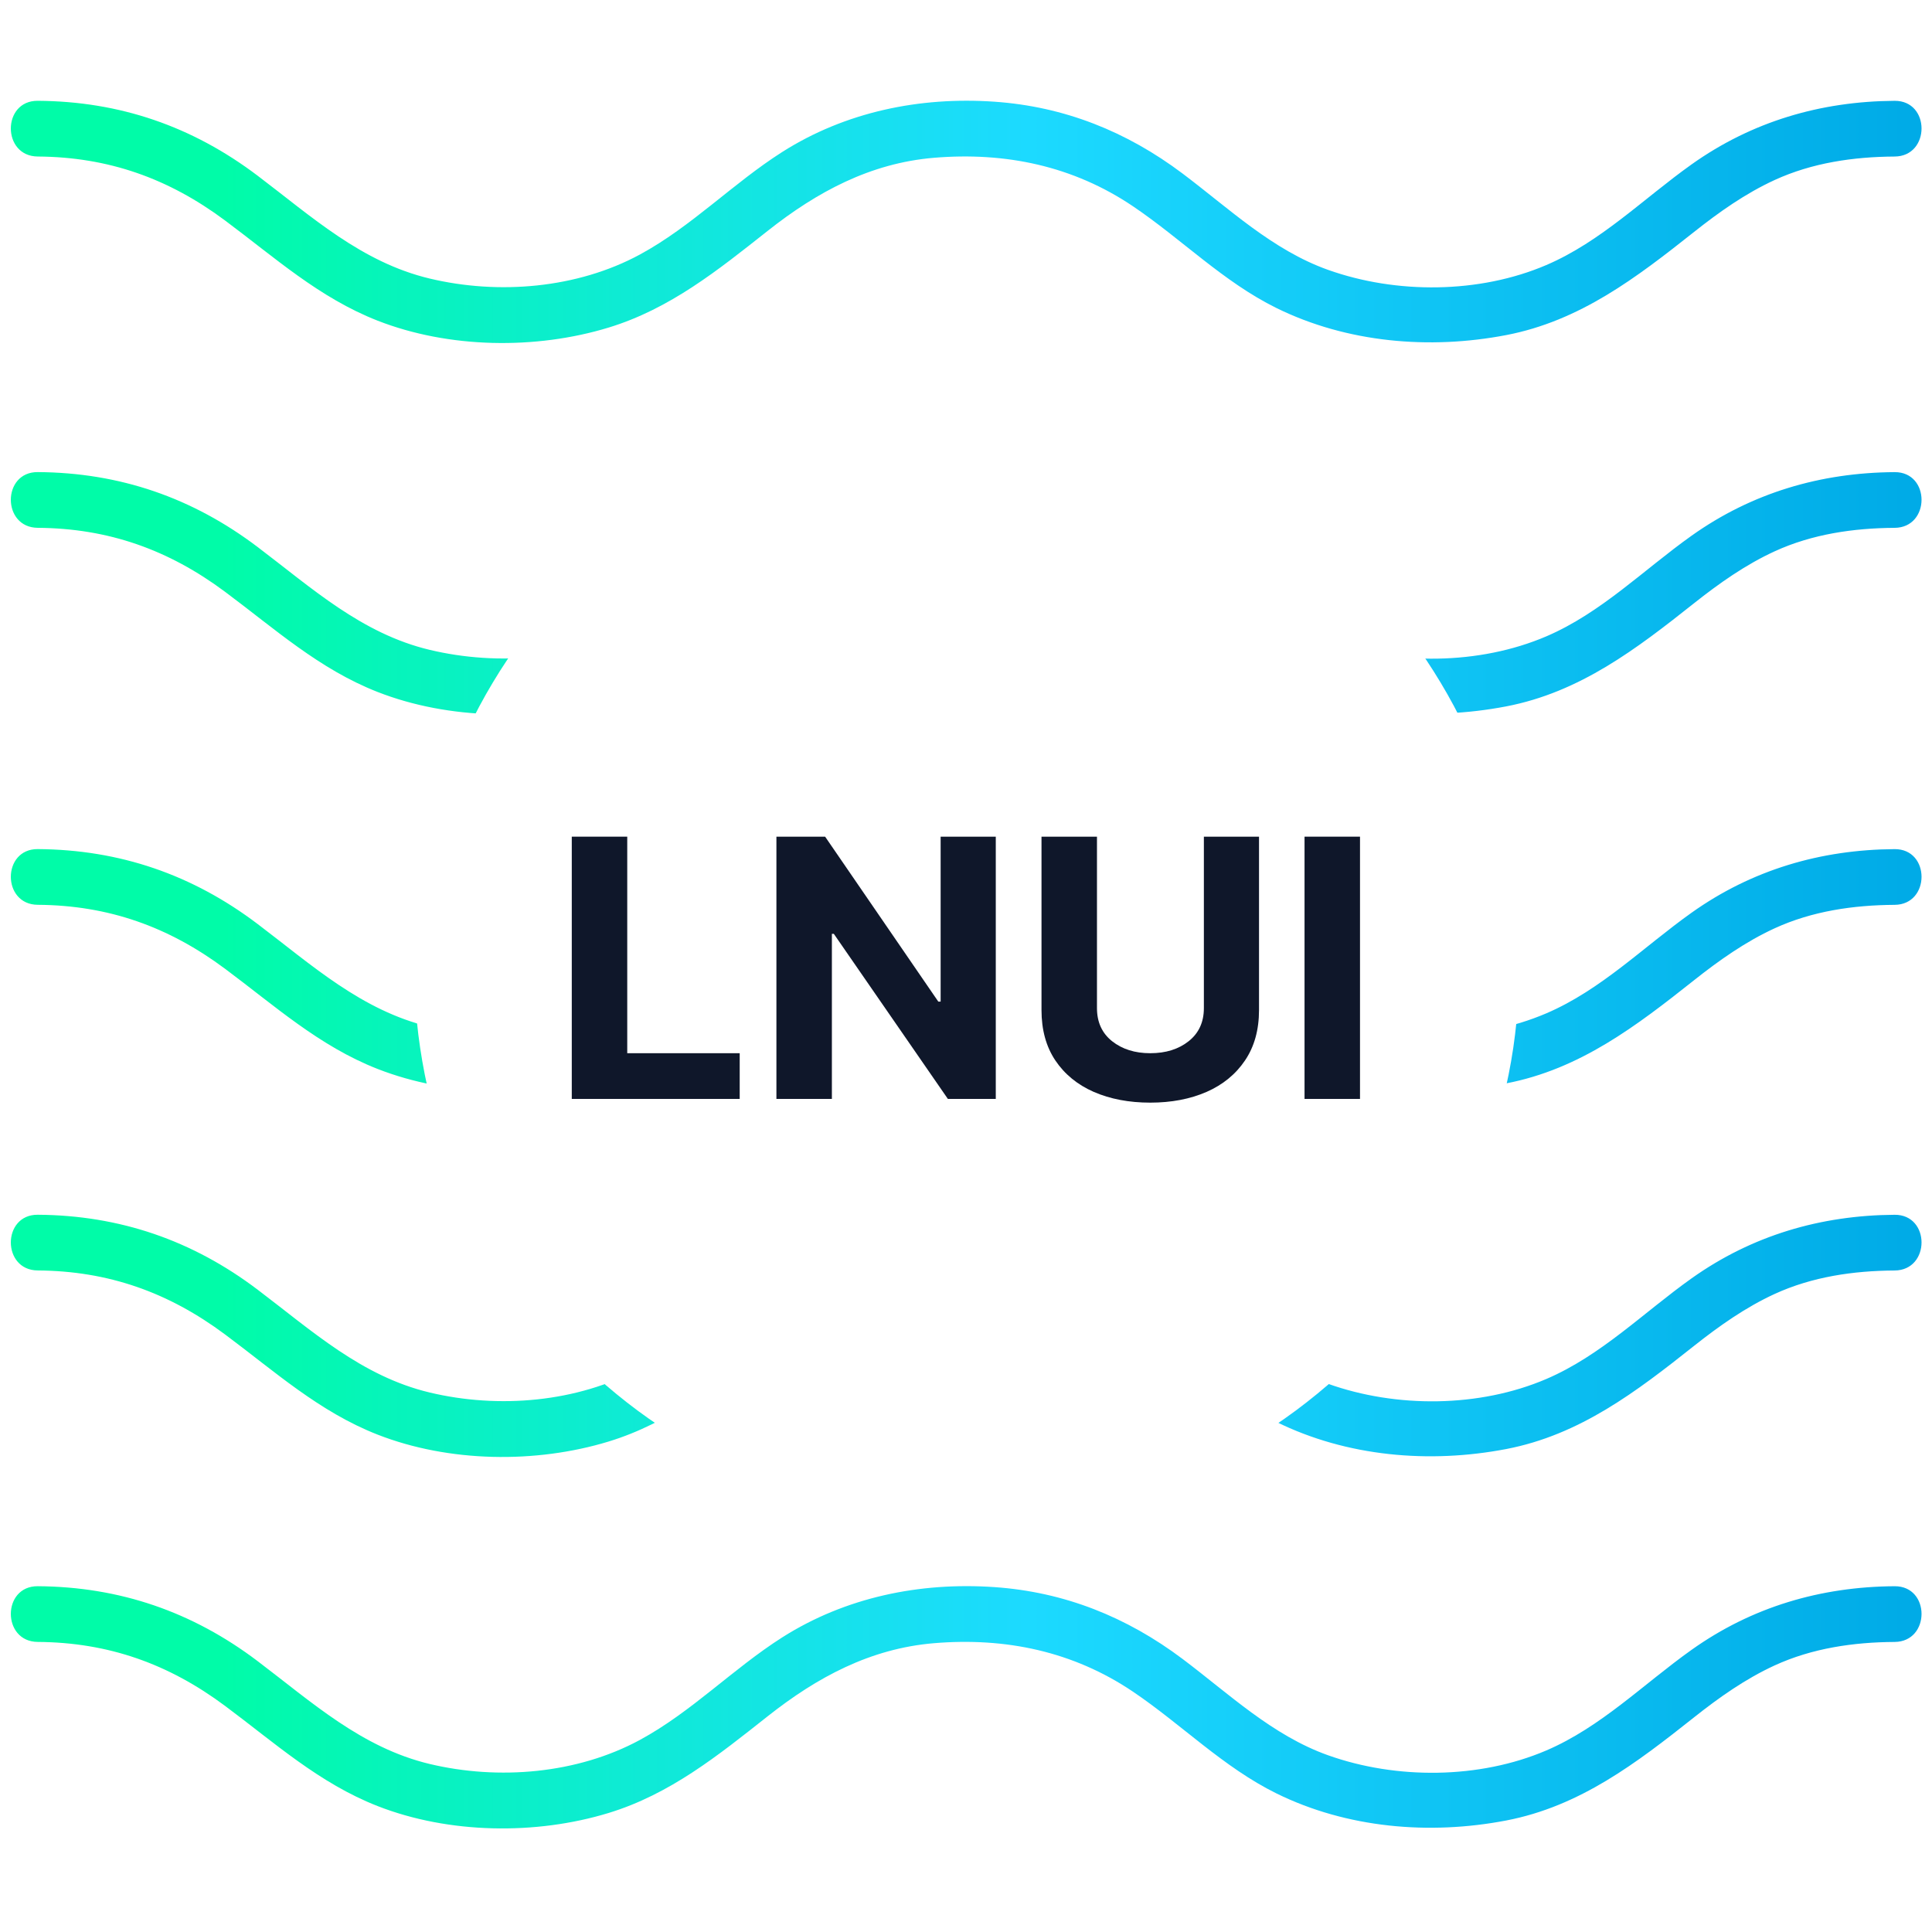 <svg xmlns="http://www.w3.org/2000/svg" xmlns:xlink="http://www.w3.org/1999/xlink" width="500" zoomAndPan="magnify" viewBox="0 0 375 375" height="500" preserveAspectRatio="xMidYMid meet" version="1.0"><defs><g/><clipPath id="id1"><path d="M 2 19 L 373 19 L 373 67 L 2 67 Z M 2 19 " clip-rule="nonzero"/></clipPath><clipPath id="id2"><path d="M 7.324 30.379 C 21.062 30.473 32.727 34.637 43.684 42.797 C 53.301 49.957 61.957 57.805 73.289 62.238 C 87.109 67.645 103.969 67.898 118.117 63.586 C 130.055 59.945 139.398 52.406 149.02 44.801 C 158.574 37.246 168.918 31.668 181.258 30.629 C 195.168 29.461 208.324 32.215 219.93 40.051 C 229.375 46.43 237.449 54.707 247.762 59.789 C 261.453 66.527 277.441 67.898 292.34 65.043 C 306.691 62.289 317.656 53.863 328.816 45.02 C 333.68 41.16 338.797 37.543 344.457 34.941 C 351.758 31.59 359.773 30.434 367.746 30.383 C 374.703 30.34 374.719 19.527 367.746 19.57 C 353.383 19.664 340.051 23.578 328.324 31.918 C 319.02 38.539 310.773 46.891 300.133 51.449 C 287.129 57.012 271.023 57.098 257.773 52.379 C 246.957 48.527 238.535 40.453 229.52 33.672 C 218.684 25.527 206.582 20.676 192.992 19.738 C 178.547 18.742 164.109 21.699 151.824 29.504 C 142.238 35.602 134.25 43.957 124.219 49.395 C 112.035 55.996 96.766 57.258 83.387 54.062 C 70.184 50.906 60.539 42.078 50.012 34.109 C 37.355 24.531 23.254 19.664 7.324 19.566 C 0.367 19.516 0.359 30.328 7.324 30.379 Z M 7.324 30.379 " clip-rule="nonzero"/></clipPath><linearGradient x1="-9.66" gradientTransform="matrix(0.721, 0, 0, 0.721, 7.325, 6.928)" y1="50.127" x2="509.67" gradientUnits="userSpaceOnUse" y2="50.127" id="id3"><stop stop-opacity="1" stop-color="rgb(0%, 98.799%, 65.9%)" offset="0"/><stop stop-opacity="1" stop-color="rgb(0%, 98.799%, 65.9%)" offset="0.062"/><stop stop-opacity="1" stop-color="rgb(0%, 98.799%, 65.9%)" offset="0.094"/><stop stop-opacity="1" stop-color="rgb(0%, 98.799%, 65.9%)" offset="0.109"/><stop stop-opacity="1" stop-color="rgb(0.043%, 98.746%, 66.034%)" offset="0.117"/><stop stop-opacity="1" stop-color="rgb(0.189%, 98.569%, 66.489%)" offset="0.121"/><stop stop-opacity="1" stop-color="rgb(0.293%, 98.444%, 66.811%)" offset="0.125"/><stop stop-opacity="1" stop-color="rgb(0.397%, 98.318%, 67.131%)" offset="0.129"/><stop stop-opacity="1" stop-color="rgb(0.5%, 98.193%, 67.451%)" offset="0.133"/><stop stop-opacity="1" stop-color="rgb(0.604%, 98.068%, 67.772%)" offset="0.137"/><stop stop-opacity="1" stop-color="rgb(0.708%, 97.943%, 68.094%)" offset="0.141"/><stop stop-opacity="1" stop-color="rgb(0.81%, 97.818%, 68.414%)" offset="0.145"/><stop stop-opacity="1" stop-color="rgb(0.914%, 97.693%, 68.736%)" offset="0.148"/><stop stop-opacity="1" stop-color="rgb(1.018%, 97.568%, 69.057%)" offset="0.152"/><stop stop-opacity="1" stop-color="rgb(1.122%, 97.443%, 69.379%)" offset="0.156"/><stop stop-opacity="1" stop-color="rgb(1.225%, 97.318%, 69.699%)" offset="0.16"/><stop stop-opacity="1" stop-color="rgb(1.329%, 97.192%, 70.02%)" offset="0.164"/><stop stop-opacity="1" stop-color="rgb(1.431%, 97.067%, 70.34%)" offset="0.168"/><stop stop-opacity="1" stop-color="rgb(1.535%, 96.942%, 70.662%)" offset="0.172"/><stop stop-opacity="1" stop-color="rgb(1.639%, 96.817%, 70.982%)" offset="0.176"/><stop stop-opacity="1" stop-color="rgb(1.743%, 96.692%, 71.304%)" offset="0.18"/><stop stop-opacity="1" stop-color="rgb(1.846%, 96.565%, 71.625%)" offset="0.184"/><stop stop-opacity="1" stop-color="rgb(1.95%, 96.44%, 71.947%)" offset="0.188"/><stop stop-opacity="1" stop-color="rgb(2.054%, 96.315%, 72.267%)" offset="0.191"/><stop stop-opacity="1" stop-color="rgb(2.158%, 96.19%, 72.588%)" offset="0.195"/><stop stop-opacity="1" stop-color="rgb(2.26%, 96.065%, 72.908%)" offset="0.199"/><stop stop-opacity="1" stop-color="rgb(2.364%, 95.94%, 73.23%)" offset="0.203"/><stop stop-opacity="1" stop-color="rgb(2.467%, 95.815%, 73.55%)" offset="0.207"/><stop stop-opacity="1" stop-color="rgb(2.571%, 95.689%, 73.872%)" offset="0.211"/><stop stop-opacity="1" stop-color="rgb(2.675%, 95.564%, 74.193%)" offset="0.215"/><stop stop-opacity="1" stop-color="rgb(2.779%, 95.439%, 74.515%)" offset="0.219"/><stop stop-opacity="1" stop-color="rgb(2.881%, 95.314%, 74.835%)" offset="0.223"/><stop stop-opacity="1" stop-color="rgb(2.985%, 95.189%, 75.156%)" offset="0.227"/><stop stop-opacity="1" stop-color="rgb(3.088%, 95.064%, 75.476%)" offset="0.23"/><stop stop-opacity="1" stop-color="rgb(3.192%, 94.939%, 75.798%)" offset="0.234"/><stop stop-opacity="1" stop-color="rgb(3.296%, 94.814%, 76.118%)" offset="0.238"/><stop stop-opacity="1" stop-color="rgb(3.4%, 94.688%, 76.44%)" offset="0.242"/><stop stop-opacity="1" stop-color="rgb(3.503%, 94.563%, 76.761%)" offset="0.246"/><stop stop-opacity="1" stop-color="rgb(3.607%, 94.438%, 77.083%)" offset="0.25"/><stop stop-opacity="1" stop-color="rgb(3.709%, 94.312%, 77.403%)" offset="0.254"/><stop stop-opacity="1" stop-color="rgb(3.813%, 94.186%, 77.724%)" offset="0.258"/><stop stop-opacity="1" stop-color="rgb(3.917%, 94.061%, 78.044%)" offset="0.262"/><stop stop-opacity="1" stop-color="rgb(4.021%, 93.936%, 78.366%)" offset="0.266"/><stop stop-opacity="1" stop-color="rgb(4.124%, 93.811%, 78.687%)" offset="0.27"/><stop stop-opacity="1" stop-color="rgb(4.228%, 93.686%, 79.008%)" offset="0.273"/><stop stop-opacity="1" stop-color="rgb(4.332%, 93.561%, 79.329%)" offset="0.277"/><stop stop-opacity="1" stop-color="rgb(4.436%, 93.436%, 79.651%)" offset="0.281"/><stop stop-opacity="1" stop-color="rgb(4.538%, 93.311%, 79.971%)" offset="0.285"/><stop stop-opacity="1" stop-color="rgb(4.642%, 93.185%, 80.292%)" offset="0.289"/><stop stop-opacity="1" stop-color="rgb(4.745%, 93.06%, 80.612%)" offset="0.293"/><stop stop-opacity="1" stop-color="rgb(4.849%, 92.935%, 80.934%)" offset="0.297"/><stop stop-opacity="1" stop-color="rgb(4.953%, 92.81%, 81.255%)" offset="0.301"/><stop stop-opacity="1" stop-color="rgb(5.057%, 92.685%, 81.577%)" offset="0.305"/><stop stop-opacity="1" stop-color="rgb(5.159%, 92.56%, 81.897%)" offset="0.309"/><stop stop-opacity="1" stop-color="rgb(5.263%, 92.435%, 82.219%)" offset="0.312"/><stop stop-opacity="1" stop-color="rgb(5.367%, 92.31%, 82.539%)" offset="0.316"/><stop stop-opacity="1" stop-color="rgb(5.47%, 92.184%, 82.86%)" offset="0.32"/><stop stop-opacity="1" stop-color="rgb(5.574%, 92.059%, 83.18%)" offset="0.324"/><stop stop-opacity="1" stop-color="rgb(5.678%, 91.934%, 83.502%)" offset="0.328"/><stop stop-opacity="1" stop-color="rgb(5.782%, 91.808%, 83.823%)" offset="0.332"/><stop stop-opacity="1" stop-color="rgb(5.885%, 91.682%, 84.145%)" offset="0.336"/><stop stop-opacity="1" stop-color="rgb(5.988%, 91.557%, 84.465%)" offset="0.34"/><stop stop-opacity="1" stop-color="rgb(6.091%, 91.432%, 84.787%)" offset="0.344"/><stop stop-opacity="1" stop-color="rgb(6.195%, 91.307%, 85.107%)" offset="0.348"/><stop stop-opacity="1" stop-color="rgb(6.299%, 91.182%, 85.428%)" offset="0.352"/><stop stop-opacity="1" stop-color="rgb(6.403%, 91.057%, 85.748%)" offset="0.355"/><stop stop-opacity="1" stop-color="rgb(6.506%, 90.932%, 86.07%)" offset="0.359"/><stop stop-opacity="1" stop-color="rgb(6.61%, 90.807%, 86.391%)" offset="0.363"/><stop stop-opacity="1" stop-color="rgb(6.714%, 90.681%, 86.713%)" offset="0.367"/><stop stop-opacity="1" stop-color="rgb(6.816%, 90.556%, 87.033%)" offset="0.371"/><stop stop-opacity="1" stop-color="rgb(6.92%, 90.431%, 87.355%)" offset="0.375"/><stop stop-opacity="1" stop-color="rgb(7.024%, 90.306%, 87.675%)" offset="0.379"/><stop stop-opacity="1" stop-color="rgb(7.127%, 90.181%, 87.996%)" offset="0.383"/><stop stop-opacity="1" stop-color="rgb(7.231%, 90.056%, 88.316%)" offset="0.387"/><stop stop-opacity="1" stop-color="rgb(7.335%, 89.931%, 88.638%)" offset="0.391"/><stop stop-opacity="1" stop-color="rgb(7.437%, 89.806%, 88.959%)" offset="0.395"/><stop stop-opacity="1" stop-color="rgb(7.541%, 89.68%, 89.281%)" offset="0.398"/><stop stop-opacity="1" stop-color="rgb(7.645%, 89.555%, 89.601%)" offset="0.402"/><stop stop-opacity="1" stop-color="rgb(7.748%, 89.43%, 89.923%)" offset="0.406"/><stop stop-opacity="1" stop-color="rgb(7.852%, 89.304%, 90.244%)" offset="0.41"/><stop stop-opacity="1" stop-color="rgb(7.956%, 89.178%, 90.564%)" offset="0.414"/><stop stop-opacity="1" stop-color="rgb(8.06%, 89.053%, 90.884%)" offset="0.418"/><stop stop-opacity="1" stop-color="rgb(8.163%, 88.928%, 91.206%)" offset="0.422"/><stop stop-opacity="1" stop-color="rgb(8.266%, 88.803%, 91.527%)" offset="0.426"/><stop stop-opacity="1" stop-color="rgb(8.369%, 88.678%, 91.849%)" offset="0.43"/><stop stop-opacity="1" stop-color="rgb(8.473%, 88.553%, 92.169%)" offset="0.434"/><stop stop-opacity="1" stop-color="rgb(8.577%, 88.428%, 92.491%)" offset="0.438"/><stop stop-opacity="1" stop-color="rgb(8.681%, 88.303%, 92.812%)" offset="0.441"/><stop stop-opacity="1" stop-color="rgb(8.784%, 88.177%, 93.132%)" offset="0.445"/><stop stop-opacity="1" stop-color="rgb(8.887%, 88.052%, 93.452%)" offset="0.449"/><stop stop-opacity="1" stop-color="rgb(8.99%, 87.927%, 93.774%)" offset="0.453"/><stop stop-opacity="1" stop-color="rgb(9.094%, 87.802%, 94.095%)" offset="0.457"/><stop stop-opacity="1" stop-color="rgb(9.198%, 87.677%, 94.417%)" offset="0.461"/><stop stop-opacity="1" stop-color="rgb(9.302%, 87.552%, 94.737%)" offset="0.465"/><stop stop-opacity="1" stop-color="rgb(9.406%, 87.427%, 95.059%)" offset="0.469"/><stop stop-opacity="1" stop-color="rgb(9.509%, 87.302%, 95.38%)" offset="0.473"/><stop stop-opacity="1" stop-color="rgb(9.613%, 87.177%, 95.7%)" offset="0.477"/><stop stop-opacity="1" stop-color="rgb(9.715%, 87.05%, 96.021%)" offset="0.48"/><stop stop-opacity="1" stop-color="rgb(9.819%, 86.925%, 96.342%)" offset="0.484"/><stop stop-opacity="1" stop-color="rgb(9.923%, 86.8%, 96.663%)" offset="0.488"/><stop stop-opacity="1" stop-color="rgb(10.027%, 86.674%, 96.985%)" offset="0.492"/><stop stop-opacity="1" stop-color="rgb(10.13%, 86.549%, 97.305%)" offset="0.496"/><stop stop-opacity="1" stop-color="rgb(10.234%, 86.424%, 97.626%)" offset="0.5"/><stop stop-opacity="1" stop-color="rgb(10.338%, 86.299%, 97.946%)" offset="0.504"/><stop stop-opacity="1" stop-color="rgb(10.442%, 86.174%, 98.268%)" offset="0.508"/><stop stop-opacity="1" stop-color="rgb(10.544%, 86.049%, 98.589%)" offset="0.512"/><stop stop-opacity="1" stop-color="rgb(10.648%, 85.924%, 98.911%)" offset="0.516"/><stop stop-opacity="1" stop-color="rgb(10.751%, 85.799%, 99.231%)" offset="0.52"/><stop stop-opacity="1" stop-color="rgb(10.855%, 85.674%, 99.553%)" offset="0.523"/><stop stop-opacity="1" stop-color="rgb(10.898%, 85.538%, 99.751%)" offset="0.527"/><stop stop-opacity="1" stop-color="rgb(10.942%, 85.402%, 99.95%)" offset="0.531"/><stop stop-opacity="1" stop-color="rgb(10.846%, 85.243%, 99.869%)" offset="0.539"/><stop stop-opacity="1" stop-color="rgb(10.657%, 84.926%, 99.706%)" offset="0.547"/><stop stop-opacity="1" stop-color="rgb(10.466%, 84.608%, 99.544%)" offset="0.555"/><stop stop-opacity="1" stop-color="rgb(10.277%, 84.291%, 99.382%)" offset="0.562"/><stop stop-opacity="1" stop-color="rgb(10.086%, 83.972%, 99.219%)" offset="0.57"/><stop stop-opacity="1" stop-color="rgb(9.897%, 83.655%, 99.057%)" offset="0.578"/><stop stop-opacity="1" stop-color="rgb(9.706%, 83.337%, 98.895%)" offset="0.586"/><stop stop-opacity="1" stop-color="rgb(9.517%, 83.02%, 98.732%)" offset="0.594"/><stop stop-opacity="1" stop-color="rgb(9.326%, 82.703%, 98.57%)" offset="0.602"/><stop stop-opacity="1" stop-color="rgb(9.137%, 82.385%, 98.409%)" offset="0.609"/><stop stop-opacity="1" stop-color="rgb(8.948%, 82.066%, 98.245%)" offset="0.617"/><stop stop-opacity="1" stop-color="rgb(8.757%, 81.749%, 98.083%)" offset="0.625"/><stop stop-opacity="1" stop-color="rgb(8.568%, 81.432%, 97.92%)" offset="0.633"/><stop stop-opacity="1" stop-color="rgb(8.377%, 81.114%, 97.758%)" offset="0.641"/><stop stop-opacity="1" stop-color="rgb(8.188%, 80.797%, 97.597%)" offset="0.648"/><stop stop-opacity="1" stop-color="rgb(7.997%, 80.478%, 97.433%)" offset="0.656"/><stop stop-opacity="1" stop-color="rgb(7.808%, 80.161%, 97.272%)" offset="0.664"/><stop stop-opacity="1" stop-color="rgb(7.617%, 79.843%, 97.11%)" offset="0.672"/><stop stop-opacity="1" stop-color="rgb(7.428%, 79.526%, 96.947%)" offset="0.68"/><stop stop-opacity="1" stop-color="rgb(7.237%, 79.208%, 96.785%)" offset="0.688"/><stop stop-opacity="1" stop-color="rgb(7.048%, 78.889%, 96.623%)" offset="0.695"/><stop stop-opacity="1" stop-color="rgb(6.857%, 78.572%, 96.46%)" offset="0.703"/><stop stop-opacity="1" stop-color="rgb(6.668%, 78.255%, 96.298%)" offset="0.711"/><stop stop-opacity="1" stop-color="rgb(6.479%, 77.937%, 96.136%)" offset="0.719"/><stop stop-opacity="1" stop-color="rgb(6.288%, 77.62%, 95.973%)" offset="0.727"/><stop stop-opacity="1" stop-color="rgb(6.099%, 77.301%, 95.811%)" offset="0.734"/><stop stop-opacity="1" stop-color="rgb(5.908%, 76.984%, 95.648%)" offset="0.742"/><stop stop-opacity="1" stop-color="rgb(5.719%, 76.666%, 95.486%)" offset="0.75"/><stop stop-opacity="1" stop-color="rgb(5.528%, 76.349%, 95.325%)" offset="0.758"/><stop stop-opacity="1" stop-color="rgb(5.339%, 76.031%, 95.161%)" offset="0.766"/><stop stop-opacity="1" stop-color="rgb(5.148%, 75.714%, 95%)" offset="0.773"/><stop stop-opacity="1" stop-color="rgb(4.959%, 75.395%, 94.838%)" offset="0.781"/><stop stop-opacity="1" stop-color="rgb(4.768%, 75.078%, 94.675%)" offset="0.789"/><stop stop-opacity="1" stop-color="rgb(4.579%, 74.76%, 94.513%)" offset="0.797"/><stop stop-opacity="1" stop-color="rgb(4.388%, 74.443%, 94.351%)" offset="0.805"/><stop stop-opacity="1" stop-color="rgb(4.199%, 74.126%, 94.188%)" offset="0.812"/><stop stop-opacity="1" stop-color="rgb(4.008%, 73.807%, 94.026%)" offset="0.82"/><stop stop-opacity="1" stop-color="rgb(3.819%, 73.489%, 93.864%)" offset="0.828"/><stop stop-opacity="1" stop-color="rgb(3.63%, 73.172%, 93.701%)" offset="0.836"/><stop stop-opacity="1" stop-color="rgb(3.439%, 72.855%, 93.539%)" offset="0.844"/><stop stop-opacity="1" stop-color="rgb(3.25%, 72.537%, 93.376%)" offset="0.852"/><stop stop-opacity="1" stop-color="rgb(3.059%, 72.218%, 93.214%)" offset="0.859"/><stop stop-opacity="1" stop-color="rgb(2.87%, 71.901%, 93.053%)" offset="0.867"/><stop stop-opacity="1" stop-color="rgb(2.679%, 71.584%, 92.889%)" offset="0.875"/><stop stop-opacity="1" stop-color="rgb(2.49%, 71.266%, 92.728%)" offset="0.883"/><stop stop-opacity="1" stop-color="rgb(2.3%, 70.949%, 92.566%)" offset="0.891"/><stop stop-opacity="1" stop-color="rgb(2.11%, 70.63%, 92.403%)" offset="0.898"/><stop stop-opacity="1" stop-color="rgb(1.92%, 70.312%, 92.241%)" offset="0.906"/><stop stop-opacity="1" stop-color="rgb(1.73%, 69.995%, 92.079%)" offset="0.914"/><stop stop-opacity="1" stop-color="rgb(1.54%, 69.678%, 91.916%)" offset="0.922"/><stop stop-opacity="1" stop-color="rgb(1.35%, 69.36%, 91.754%)" offset="0.93"/><stop stop-opacity="1" stop-color="rgb(1.161%, 69.041%, 91.591%)" offset="0.938"/><stop stop-opacity="1" stop-color="rgb(0.97%, 68.724%, 91.429%)" offset="0.945"/><stop stop-opacity="1" stop-color="rgb(0.781%, 68.407%, 91.267%)" offset="0.953"/><stop stop-opacity="1" stop-color="rgb(0.591%, 68.089%, 91.104%)" offset="0.961"/><stop stop-opacity="1" stop-color="rgb(0.401%, 67.772%, 90.942%)" offset="0.969"/><stop stop-opacity="1" stop-color="rgb(0.211%, 67.455%, 90.781%)" offset="0.977"/><stop stop-opacity="1" stop-color="rgb(0.058%, 67.197%, 90.649%)" offset="0.984"/><stop stop-opacity="1" stop-color="rgb(0%, 67.099%, 90.599%)" offset="1"/></linearGradient><clipPath id="id4"><path d="M 2 91 L 373 91 L 373 139 L 2 139 Z M 2 91 " clip-rule="nonzero"/></clipPath><clipPath id="id5"><path d="M 7.324 102.449 C 21.062 102.543 32.727 106.707 43.684 114.867 C 53.301 122.027 61.957 129.875 73.289 134.309 C 87.109 139.715 103.969 139.969 118.117 135.656 C 130.055 132.016 139.398 124.477 149.02 116.871 C 158.574 109.316 168.918 103.738 181.258 102.699 C 195.168 101.531 208.324 104.285 219.93 112.121 C 229.375 118.5 237.449 126.777 247.762 131.859 C 261.453 138.598 277.441 139.969 292.34 137.113 C 306.691 134.359 317.656 125.934 328.816 117.086 C 333.68 113.23 338.797 109.613 344.457 107.012 C 351.758 103.66 359.773 102.504 367.746 102.453 C 374.703 102.41 374.719 91.598 367.746 91.641 C 353.383 91.734 340.051 95.648 328.324 103.988 C 319.02 110.605 310.773 118.961 300.133 123.52 C 287.129 129.082 271.023 129.168 257.773 124.449 C 246.957 120.598 238.535 112.523 229.52 105.742 C 218.684 97.598 206.582 92.746 192.992 91.809 C 178.547 90.812 164.109 93.77 151.824 101.574 C 142.238 107.672 134.25 116.027 124.219 121.465 C 112.035 128.066 96.766 129.328 83.387 126.133 C 70.184 122.977 60.539 114.148 50.012 106.18 C 37.355 96.602 23.254 91.734 7.324 91.633 C 0.367 91.586 0.359 102.398 7.324 102.449 Z M 7.324 102.449 " clip-rule="nonzero"/></clipPath><linearGradient x1="-9.66" gradientTransform="matrix(0.721, 0, 0, 0.721, 7.325, 6.928)" y1="150.107" x2="509.67" gradientUnits="userSpaceOnUse" y2="150.107" id="id6"><stop stop-opacity="1" stop-color="rgb(0%, 98.799%, 65.9%)" offset="0"/><stop stop-opacity="1" stop-color="rgb(0%, 98.799%, 65.9%)" offset="0.062"/><stop stop-opacity="1" stop-color="rgb(0%, 98.799%, 65.9%)" offset="0.094"/><stop stop-opacity="1" stop-color="rgb(0%, 98.799%, 65.9%)" offset="0.109"/><stop stop-opacity="1" stop-color="rgb(0.043%, 98.746%, 66.034%)" offset="0.117"/><stop stop-opacity="1" stop-color="rgb(0.189%, 98.569%, 66.489%)" offset="0.121"/><stop stop-opacity="1" stop-color="rgb(0.293%, 98.444%, 66.811%)" offset="0.125"/><stop stop-opacity="1" stop-color="rgb(0.397%, 98.318%, 67.131%)" offset="0.129"/><stop stop-opacity="1" stop-color="rgb(0.5%, 98.193%, 67.451%)" offset="0.133"/><stop stop-opacity="1" stop-color="rgb(0.604%, 98.068%, 67.772%)" offset="0.137"/><stop stop-opacity="1" stop-color="rgb(0.708%, 97.943%, 68.094%)" offset="0.141"/><stop stop-opacity="1" stop-color="rgb(0.81%, 97.818%, 68.414%)" offset="0.145"/><stop stop-opacity="1" stop-color="rgb(0.914%, 97.693%, 68.736%)" offset="0.148"/><stop stop-opacity="1" stop-color="rgb(1.018%, 97.568%, 69.057%)" offset="0.152"/><stop stop-opacity="1" stop-color="rgb(1.122%, 97.443%, 69.379%)" offset="0.156"/><stop stop-opacity="1" stop-color="rgb(1.225%, 97.318%, 69.699%)" offset="0.16"/><stop stop-opacity="1" stop-color="rgb(1.329%, 97.192%, 70.02%)" offset="0.164"/><stop stop-opacity="1" stop-color="rgb(1.431%, 97.067%, 70.34%)" offset="0.168"/><stop stop-opacity="1" stop-color="rgb(1.535%, 96.942%, 70.662%)" offset="0.172"/><stop stop-opacity="1" stop-color="rgb(1.639%, 96.817%, 70.982%)" offset="0.176"/><stop stop-opacity="1" stop-color="rgb(1.743%, 96.692%, 71.304%)" offset="0.18"/><stop stop-opacity="1" stop-color="rgb(1.846%, 96.565%, 71.625%)" offset="0.184"/><stop stop-opacity="1" stop-color="rgb(1.95%, 96.44%, 71.947%)" offset="0.188"/><stop stop-opacity="1" stop-color="rgb(2.054%, 96.315%, 72.267%)" offset="0.191"/><stop stop-opacity="1" stop-color="rgb(2.158%, 96.19%, 72.588%)" offset="0.195"/><stop stop-opacity="1" stop-color="rgb(2.26%, 96.065%, 72.908%)" offset="0.199"/><stop stop-opacity="1" stop-color="rgb(2.364%, 95.94%, 73.23%)" offset="0.203"/><stop stop-opacity="1" stop-color="rgb(2.467%, 95.815%, 73.55%)" offset="0.207"/><stop stop-opacity="1" stop-color="rgb(2.571%, 95.689%, 73.872%)" offset="0.211"/><stop stop-opacity="1" stop-color="rgb(2.675%, 95.564%, 74.193%)" offset="0.215"/><stop stop-opacity="1" stop-color="rgb(2.779%, 95.439%, 74.515%)" offset="0.219"/><stop stop-opacity="1" stop-color="rgb(2.881%, 95.314%, 74.835%)" offset="0.223"/><stop stop-opacity="1" stop-color="rgb(2.985%, 95.189%, 75.156%)" offset="0.227"/><stop stop-opacity="1" stop-color="rgb(3.088%, 95.064%, 75.476%)" offset="0.23"/><stop stop-opacity="1" stop-color="rgb(3.192%, 94.939%, 75.798%)" offset="0.234"/><stop stop-opacity="1" stop-color="rgb(3.296%, 94.814%, 76.118%)" offset="0.238"/><stop stop-opacity="1" stop-color="rgb(3.4%, 94.688%, 76.44%)" offset="0.242"/><stop stop-opacity="1" stop-color="rgb(3.503%, 94.563%, 76.761%)" offset="0.246"/><stop stop-opacity="1" stop-color="rgb(3.607%, 94.438%, 77.083%)" offset="0.25"/><stop stop-opacity="1" stop-color="rgb(3.709%, 94.312%, 77.403%)" offset="0.254"/><stop stop-opacity="1" stop-color="rgb(3.813%, 94.186%, 77.724%)" offset="0.258"/><stop stop-opacity="1" stop-color="rgb(3.917%, 94.061%, 78.044%)" offset="0.262"/><stop stop-opacity="1" stop-color="rgb(4.021%, 93.936%, 78.366%)" offset="0.266"/><stop stop-opacity="1" stop-color="rgb(4.124%, 93.811%, 78.687%)" offset="0.27"/><stop stop-opacity="1" stop-color="rgb(4.228%, 93.686%, 79.008%)" offset="0.273"/><stop stop-opacity="1" stop-color="rgb(4.332%, 93.561%, 79.329%)" offset="0.277"/><stop stop-opacity="1" stop-color="rgb(4.436%, 93.436%, 79.651%)" offset="0.281"/><stop stop-opacity="1" stop-color="rgb(4.538%, 93.311%, 79.971%)" offset="0.285"/><stop stop-opacity="1" stop-color="rgb(4.642%, 93.185%, 80.292%)" offset="0.289"/><stop stop-opacity="1" stop-color="rgb(4.745%, 93.06%, 80.612%)" offset="0.293"/><stop stop-opacity="1" stop-color="rgb(4.849%, 92.935%, 80.934%)" offset="0.297"/><stop stop-opacity="1" stop-color="rgb(4.953%, 92.81%, 81.255%)" offset="0.301"/><stop stop-opacity="1" stop-color="rgb(5.057%, 92.685%, 81.577%)" offset="0.305"/><stop stop-opacity="1" stop-color="rgb(5.159%, 92.56%, 81.897%)" offset="0.309"/><stop stop-opacity="1" stop-color="rgb(5.263%, 92.435%, 82.219%)" offset="0.312"/><stop stop-opacity="1" stop-color="rgb(5.367%, 92.31%, 82.539%)" offset="0.316"/><stop stop-opacity="1" stop-color="rgb(5.47%, 92.184%, 82.86%)" offset="0.32"/><stop stop-opacity="1" stop-color="rgb(5.574%, 92.059%, 83.18%)" offset="0.324"/><stop stop-opacity="1" stop-color="rgb(5.678%, 91.934%, 83.502%)" offset="0.328"/><stop stop-opacity="1" stop-color="rgb(5.782%, 91.808%, 83.823%)" offset="0.332"/><stop stop-opacity="1" stop-color="rgb(5.885%, 91.682%, 84.145%)" offset="0.336"/><stop stop-opacity="1" stop-color="rgb(5.988%, 91.557%, 84.465%)" offset="0.34"/><stop stop-opacity="1" stop-color="rgb(6.091%, 91.432%, 84.787%)" offset="0.344"/><stop stop-opacity="1" stop-color="rgb(6.195%, 91.307%, 85.107%)" offset="0.348"/><stop stop-opacity="1" stop-color="rgb(6.299%, 91.182%, 85.428%)" offset="0.352"/><stop stop-opacity="1" stop-color="rgb(6.403%, 91.057%, 85.748%)" offset="0.355"/><stop stop-opacity="1" stop-color="rgb(6.506%, 90.932%, 86.07%)" offset="0.359"/><stop stop-opacity="1" stop-color="rgb(6.61%, 90.807%, 86.391%)" offset="0.363"/><stop stop-opacity="1" stop-color="rgb(6.714%, 90.681%, 86.713%)" offset="0.367"/><stop stop-opacity="1" stop-color="rgb(6.816%, 90.556%, 87.033%)" offset="0.371"/><stop stop-opacity="1" stop-color="rgb(6.92%, 90.431%, 87.355%)" offset="0.375"/><stop stop-opacity="1" stop-color="rgb(7.024%, 90.306%, 87.675%)" offset="0.379"/><stop stop-opacity="1" stop-color="rgb(7.127%, 90.181%, 87.996%)" offset="0.383"/><stop stop-opacity="1" stop-color="rgb(7.231%, 90.056%, 88.316%)" offset="0.387"/><stop stop-opacity="1" stop-color="rgb(7.335%, 89.931%, 88.638%)" offset="0.391"/><stop stop-opacity="1" stop-color="rgb(7.437%, 89.806%, 88.959%)" offset="0.395"/><stop stop-opacity="1" stop-color="rgb(7.541%, 89.68%, 89.281%)" offset="0.398"/><stop stop-opacity="1" stop-color="rgb(7.645%, 89.555%, 89.601%)" offset="0.402"/><stop stop-opacity="1" stop-color="rgb(7.748%, 89.43%, 89.923%)" offset="0.406"/><stop stop-opacity="1" stop-color="rgb(7.852%, 89.304%, 90.244%)" offset="0.41"/><stop stop-opacity="1" stop-color="rgb(7.956%, 89.178%, 90.564%)" offset="0.414"/><stop stop-opacity="1" stop-color="rgb(8.06%, 89.053%, 90.884%)" offset="0.418"/><stop stop-opacity="1" stop-color="rgb(8.163%, 88.928%, 91.206%)" offset="0.422"/><stop stop-opacity="1" stop-color="rgb(8.266%, 88.803%, 91.527%)" offset="0.426"/><stop stop-opacity="1" stop-color="rgb(8.369%, 88.678%, 91.849%)" offset="0.43"/><stop stop-opacity="1" stop-color="rgb(8.473%, 88.553%, 92.169%)" offset="0.434"/><stop stop-opacity="1" stop-color="rgb(8.577%, 88.428%, 92.491%)" offset="0.438"/><stop stop-opacity="1" stop-color="rgb(8.681%, 88.303%, 92.812%)" offset="0.441"/><stop stop-opacity="1" stop-color="rgb(8.784%, 88.177%, 93.132%)" offset="0.445"/><stop stop-opacity="1" stop-color="rgb(8.887%, 88.052%, 93.452%)" offset="0.449"/><stop stop-opacity="1" stop-color="rgb(8.99%, 87.927%, 93.774%)" offset="0.453"/><stop stop-opacity="1" stop-color="rgb(9.094%, 87.802%, 94.095%)" offset="0.457"/><stop stop-opacity="1" stop-color="rgb(9.198%, 87.677%, 94.417%)" offset="0.461"/><stop stop-opacity="1" stop-color="rgb(9.302%, 87.552%, 94.737%)" offset="0.465"/><stop stop-opacity="1" stop-color="rgb(9.406%, 87.427%, 95.059%)" offset="0.469"/><stop stop-opacity="1" stop-color="rgb(9.509%, 87.302%, 95.38%)" offset="0.473"/><stop stop-opacity="1" stop-color="rgb(9.613%, 87.177%, 95.7%)" offset="0.477"/><stop stop-opacity="1" stop-color="rgb(9.715%, 87.05%, 96.021%)" offset="0.48"/><stop stop-opacity="1" stop-color="rgb(9.819%, 86.925%, 96.342%)" offset="0.484"/><stop stop-opacity="1" stop-color="rgb(9.923%, 86.8%, 96.663%)" offset="0.488"/><stop stop-opacity="1" stop-color="rgb(10.027%, 86.674%, 96.985%)" offset="0.492"/><stop stop-opacity="1" stop-color="rgb(10.13%, 86.549%, 97.305%)" offset="0.496"/><stop stop-opacity="1" stop-color="rgb(10.234%, 86.424%, 97.626%)" offset="0.5"/><stop stop-opacity="1" stop-color="rgb(10.338%, 86.299%, 97.946%)" offset="0.504"/><stop stop-opacity="1" stop-color="rgb(10.442%, 86.174%, 98.268%)" offset="0.508"/><stop stop-opacity="1" stop-color="rgb(10.544%, 86.049%, 98.589%)" offset="0.512"/><stop stop-opacity="1" stop-color="rgb(10.648%, 85.924%, 98.911%)" offset="0.516"/><stop stop-opacity="1" stop-color="rgb(10.751%, 85.799%, 99.231%)" offset="0.52"/><stop stop-opacity="1" stop-color="rgb(10.855%, 85.674%, 99.553%)" offset="0.523"/><stop stop-opacity="1" stop-color="rgb(10.898%, 85.538%, 99.751%)" offset="0.527"/><stop stop-opacity="1" stop-color="rgb(10.942%, 85.402%, 99.95%)" offset="0.531"/><stop stop-opacity="1" stop-color="rgb(10.846%, 85.243%, 99.869%)" offset="0.539"/><stop stop-opacity="1" stop-color="rgb(10.657%, 84.926%, 99.706%)" offset="0.547"/><stop stop-opacity="1" stop-color="rgb(10.466%, 84.608%, 99.544%)" offset="0.555"/><stop stop-opacity="1" stop-color="rgb(10.277%, 84.291%, 99.382%)" offset="0.562"/><stop stop-opacity="1" stop-color="rgb(10.086%, 83.972%, 99.219%)" offset="0.57"/><stop stop-opacity="1" stop-color="rgb(9.897%, 83.655%, 99.057%)" offset="0.578"/><stop stop-opacity="1" stop-color="rgb(9.706%, 83.337%, 98.895%)" offset="0.586"/><stop stop-opacity="1" stop-color="rgb(9.517%, 83.02%, 98.732%)" offset="0.594"/><stop stop-opacity="1" stop-color="rgb(9.326%, 82.703%, 98.57%)" offset="0.602"/><stop stop-opacity="1" stop-color="rgb(9.137%, 82.385%, 98.409%)" offset="0.609"/><stop stop-opacity="1" stop-color="rgb(8.948%, 82.066%, 98.245%)" offset="0.617"/><stop stop-opacity="1" stop-color="rgb(8.757%, 81.749%, 98.083%)" offset="0.625"/><stop stop-opacity="1" stop-color="rgb(8.568%, 81.432%, 97.92%)" offset="0.633"/><stop stop-opacity="1" stop-color="rgb(8.377%, 81.114%, 97.758%)" offset="0.641"/><stop stop-opacity="1" stop-color="rgb(8.188%, 80.797%, 97.597%)" offset="0.648"/><stop stop-opacity="1" stop-color="rgb(7.997%, 80.478%, 97.433%)" offset="0.656"/><stop stop-opacity="1" stop-color="rgb(7.808%, 80.161%, 97.272%)" offset="0.664"/><stop stop-opacity="1" stop-color="rgb(7.617%, 79.843%, 97.11%)" offset="0.672"/><stop stop-opacity="1" stop-color="rgb(7.428%, 79.526%, 96.947%)" offset="0.68"/><stop stop-opacity="1" stop-color="rgb(7.237%, 79.208%, 96.785%)" offset="0.688"/><stop stop-opacity="1" stop-color="rgb(7.048%, 78.889%, 96.623%)" offset="0.695"/><stop stop-opacity="1" stop-color="rgb(6.857%, 78.572%, 96.46%)" offset="0.703"/><stop stop-opacity="1" stop-color="rgb(6.668%, 78.255%, 96.298%)" offset="0.711"/><stop stop-opacity="1" stop-color="rgb(6.479%, 77.937%, 96.136%)" offset="0.719"/><stop stop-opacity="1" stop-color="rgb(6.288%, 77.62%, 95.973%)" offset="0.727"/><stop stop-opacity="1" stop-color="rgb(6.099%, 77.301%, 95.811%)" offset="0.734"/><stop stop-opacity="1" stop-color="rgb(5.908%, 76.984%, 95.648%)" offset="0.742"/><stop stop-opacity="1" stop-color="rgb(5.719%, 76.666%, 95.486%)" offset="0.75"/><stop stop-opacity="1" stop-color="rgb(5.528%, 76.349%, 95.325%)" offset="0.758"/><stop stop-opacity="1" stop-color="rgb(5.339%, 76.031%, 95.161%)" offset="0.766"/><stop stop-opacity="1" stop-color="rgb(5.148%, 75.714%, 95%)" offset="0.773"/><stop stop-opacity="1" stop-color="rgb(4.959%, 75.395%, 94.838%)" offset="0.781"/><stop stop-opacity="1" stop-color="rgb(4.768%, 75.078%, 94.675%)" offset="0.789"/><stop stop-opacity="1" stop-color="rgb(4.579%, 74.76%, 94.513%)" offset="0.797"/><stop stop-opacity="1" stop-color="rgb(4.388%, 74.443%, 94.351%)" offset="0.805"/><stop stop-opacity="1" stop-color="rgb(4.199%, 74.126%, 94.188%)" offset="0.812"/><stop stop-opacity="1" stop-color="rgb(4.008%, 73.807%, 94.026%)" offset="0.82"/><stop stop-opacity="1" stop-color="rgb(3.819%, 73.489%, 93.864%)" offset="0.828"/><stop stop-opacity="1" stop-color="rgb(3.63%, 73.172%, 93.701%)" offset="0.836"/><stop stop-opacity="1" stop-color="rgb(3.439%, 72.855%, 93.539%)" offset="0.844"/><stop stop-opacity="1" stop-color="rgb(3.25%, 72.537%, 93.376%)" offset="0.852"/><stop stop-opacity="1" stop-color="rgb(3.059%, 72.218%, 93.214%)" offset="0.859"/><stop stop-opacity="1" stop-color="rgb(2.87%, 71.901%, 93.053%)" offset="0.867"/><stop stop-opacity="1" stop-color="rgb(2.679%, 71.584%, 92.889%)" offset="0.875"/><stop stop-opacity="1" stop-color="rgb(2.49%, 71.266%, 92.728%)" offset="0.883"/><stop stop-opacity="1" stop-color="rgb(2.3%, 70.949%, 92.566%)" offset="0.891"/><stop stop-opacity="1" stop-color="rgb(2.11%, 70.63%, 92.403%)" offset="0.898"/><stop stop-opacity="1" stop-color="rgb(1.92%, 70.312%, 92.241%)" offset="0.906"/><stop stop-opacity="1" stop-color="rgb(1.73%, 69.995%, 92.079%)" offset="0.914"/><stop stop-opacity="1" stop-color="rgb(1.54%, 69.678%, 91.916%)" offset="0.922"/><stop stop-opacity="1" stop-color="rgb(1.35%, 69.36%, 91.754%)" offset="0.93"/><stop stop-opacity="1" stop-color="rgb(1.161%, 69.041%, 91.591%)" offset="0.938"/><stop stop-opacity="1" stop-color="rgb(0.97%, 68.724%, 91.429%)" offset="0.945"/><stop stop-opacity="1" stop-color="rgb(0.781%, 68.407%, 91.267%)" offset="0.953"/><stop stop-opacity="1" stop-color="rgb(0.591%, 68.089%, 91.104%)" offset="0.961"/><stop stop-opacity="1" stop-color="rgb(0.401%, 67.772%, 90.942%)" offset="0.969"/><stop stop-opacity="1" stop-color="rgb(0.211%, 67.455%, 90.781%)" offset="0.977"/><stop stop-opacity="1" stop-color="rgb(0.058%, 67.197%, 90.649%)" offset="0.984"/><stop stop-opacity="1" stop-color="rgb(0%, 67.099%, 90.599%)" offset="1"/></linearGradient><clipPath id="id7"><path d="M 2 164 L 373 164 L 373 212 L 2 212 Z M 2 164 " clip-rule="nonzero"/></clipPath><clipPath id="id8"><path d="M 7.324 175.621 C 21.062 175.715 32.727 179.879 43.684 188.039 C 53.301 195.199 61.957 203.047 73.289 207.48 C 87.109 212.887 103.969 213.141 118.117 208.828 C 130.055 205.191 139.398 197.648 149.02 190.043 C 158.574 182.488 168.918 176.91 181.258 175.871 C 195.168 174.703 208.324 177.457 219.93 185.293 C 229.375 191.672 237.449 199.949 247.762 205.031 C 261.453 211.77 277.441 213.141 292.34 210.285 C 306.691 207.531 317.656 199.105 328.816 190.262 C 333.68 186.406 338.797 182.785 344.457 180.184 C 351.758 176.832 359.773 175.68 367.746 175.629 C 374.703 175.586 374.719 164.773 367.746 164.816 C 353.383 164.91 340.051 168.824 328.324 177.164 C 319.02 183.781 310.773 192.137 300.133 196.691 C 287.129 202.254 271.023 202.344 257.773 197.621 C 246.957 193.77 238.535 185.699 229.52 178.914 C 218.684 170.77 206.582 165.918 192.992 164.98 C 178.547 163.984 164.109 166.941 151.824 174.75 C 142.238 180.848 134.25 189.203 124.219 194.637 C 112.035 201.238 96.766 202.5 83.387 199.309 C 70.184 196.148 60.539 187.32 50.012 179.355 C 37.355 169.773 23.254 164.914 7.324 164.809 C 0.367 164.766 0.359 175.578 7.324 175.621 Z M 7.324 175.621 " clip-rule="nonzero"/></clipPath><linearGradient x1="-9.66" gradientTransform="matrix(0.721, 0, 0, 0.721, 7.325, 6.928)" y1="251.622" x2="509.67" gradientUnits="userSpaceOnUse" y2="251.622" id="id9"><stop stop-opacity="1" stop-color="rgb(0%, 98.799%, 65.9%)" offset="0"/><stop stop-opacity="1" stop-color="rgb(0%, 98.799%, 65.9%)" offset="0.062"/><stop stop-opacity="1" stop-color="rgb(0%, 98.799%, 65.9%)" offset="0.094"/><stop stop-opacity="1" stop-color="rgb(0%, 98.799%, 65.9%)" offset="0.109"/><stop stop-opacity="1" stop-color="rgb(0.043%, 98.746%, 66.034%)" offset="0.117"/><stop stop-opacity="1" stop-color="rgb(0.189%, 98.569%, 66.489%)" offset="0.121"/><stop stop-opacity="1" stop-color="rgb(0.293%, 98.444%, 66.811%)" offset="0.125"/><stop stop-opacity="1" stop-color="rgb(0.397%, 98.318%, 67.131%)" offset="0.129"/><stop stop-opacity="1" stop-color="rgb(0.5%, 98.193%, 67.451%)" offset="0.133"/><stop stop-opacity="1" stop-color="rgb(0.604%, 98.068%, 67.772%)" offset="0.137"/><stop stop-opacity="1" stop-color="rgb(0.708%, 97.943%, 68.094%)" offset="0.141"/><stop stop-opacity="1" stop-color="rgb(0.81%, 97.818%, 68.414%)" offset="0.145"/><stop stop-opacity="1" stop-color="rgb(0.914%, 97.693%, 68.736%)" offset="0.148"/><stop stop-opacity="1" stop-color="rgb(1.018%, 97.568%, 69.057%)" offset="0.152"/><stop stop-opacity="1" stop-color="rgb(1.122%, 97.443%, 69.379%)" offset="0.156"/><stop stop-opacity="1" stop-color="rgb(1.225%, 97.318%, 69.699%)" offset="0.16"/><stop stop-opacity="1" stop-color="rgb(1.329%, 97.192%, 70.02%)" offset="0.164"/><stop stop-opacity="1" stop-color="rgb(1.431%, 97.067%, 70.34%)" offset="0.168"/><stop stop-opacity="1" stop-color="rgb(1.535%, 96.942%, 70.662%)" offset="0.172"/><stop stop-opacity="1" stop-color="rgb(1.639%, 96.817%, 70.982%)" offset="0.176"/><stop stop-opacity="1" stop-color="rgb(1.743%, 96.692%, 71.304%)" offset="0.18"/><stop stop-opacity="1" stop-color="rgb(1.846%, 96.565%, 71.625%)" offset="0.184"/><stop stop-opacity="1" stop-color="rgb(1.95%, 96.44%, 71.947%)" offset="0.188"/><stop stop-opacity="1" stop-color="rgb(2.054%, 96.315%, 72.267%)" offset="0.191"/><stop stop-opacity="1" stop-color="rgb(2.158%, 96.19%, 72.588%)" offset="0.195"/><stop stop-opacity="1" stop-color="rgb(2.26%, 96.065%, 72.908%)" offset="0.199"/><stop stop-opacity="1" stop-color="rgb(2.364%, 95.94%, 73.23%)" offset="0.203"/><stop stop-opacity="1" stop-color="rgb(2.467%, 95.815%, 73.55%)" offset="0.207"/><stop stop-opacity="1" stop-color="rgb(2.571%, 95.689%, 73.872%)" offset="0.211"/><stop stop-opacity="1" stop-color="rgb(2.675%, 95.564%, 74.193%)" offset="0.215"/><stop stop-opacity="1" stop-color="rgb(2.779%, 95.439%, 74.515%)" offset="0.219"/><stop stop-opacity="1" stop-color="rgb(2.881%, 95.314%, 74.835%)" offset="0.223"/><stop stop-opacity="1" stop-color="rgb(2.985%, 95.189%, 75.156%)" offset="0.227"/><stop stop-opacity="1" stop-color="rgb(3.088%, 95.064%, 75.476%)" offset="0.23"/><stop stop-opacity="1" stop-color="rgb(3.192%, 94.939%, 75.798%)" offset="0.234"/><stop stop-opacity="1" stop-color="rgb(3.296%, 94.814%, 76.118%)" offset="0.238"/><stop stop-opacity="1" stop-color="rgb(3.4%, 94.688%, 76.44%)" offset="0.242"/><stop stop-opacity="1" stop-color="rgb(3.503%, 94.563%, 76.761%)" offset="0.246"/><stop stop-opacity="1" stop-color="rgb(3.607%, 94.438%, 77.083%)" offset="0.25"/><stop stop-opacity="1" stop-color="rgb(3.709%, 94.312%, 77.403%)" offset="0.254"/><stop stop-opacity="1" stop-color="rgb(3.813%, 94.186%, 77.724%)" offset="0.258"/><stop stop-opacity="1" stop-color="rgb(3.917%, 94.061%, 78.044%)" offset="0.262"/><stop stop-opacity="1" stop-color="rgb(4.021%, 93.936%, 78.366%)" offset="0.266"/><stop stop-opacity="1" stop-color="rgb(4.124%, 93.811%, 78.687%)" offset="0.27"/><stop stop-opacity="1" stop-color="rgb(4.228%, 93.686%, 79.008%)" offset="0.273"/><stop stop-opacity="1" stop-color="rgb(4.332%, 93.561%, 79.329%)" offset="0.277"/><stop stop-opacity="1" stop-color="rgb(4.436%, 93.436%, 79.651%)" offset="0.281"/><stop stop-opacity="1" stop-color="rgb(4.538%, 93.311%, 79.971%)" offset="0.285"/><stop stop-opacity="1" stop-color="rgb(4.642%, 93.185%, 80.292%)" offset="0.289"/><stop stop-opacity="1" stop-color="rgb(4.745%, 93.06%, 80.612%)" offset="0.293"/><stop stop-opacity="1" stop-color="rgb(4.849%, 92.935%, 80.934%)" offset="0.297"/><stop stop-opacity="1" stop-color="rgb(4.953%, 92.81%, 81.255%)" offset="0.301"/><stop stop-opacity="1" stop-color="rgb(5.057%, 92.685%, 81.577%)" offset="0.305"/><stop stop-opacity="1" stop-color="rgb(5.159%, 92.56%, 81.897%)" offset="0.309"/><stop stop-opacity="1" stop-color="rgb(5.263%, 92.435%, 82.219%)" offset="0.312"/><stop stop-opacity="1" stop-color="rgb(5.367%, 92.31%, 82.539%)" offset="0.316"/><stop stop-opacity="1" stop-color="rgb(5.47%, 92.184%, 82.86%)" offset="0.32"/><stop stop-opacity="1" stop-color="rgb(5.574%, 92.059%, 83.18%)" offset="0.324"/><stop stop-opacity="1" stop-color="rgb(5.678%, 91.934%, 83.502%)" offset="0.328"/><stop stop-opacity="1" stop-color="rgb(5.782%, 91.808%, 83.823%)" offset="0.332"/><stop stop-opacity="1" stop-color="rgb(5.885%, 91.682%, 84.145%)" offset="0.336"/><stop stop-opacity="1" stop-color="rgb(5.988%, 91.557%, 84.465%)" offset="0.34"/><stop stop-opacity="1" stop-color="rgb(6.091%, 91.432%, 84.787%)" offset="0.344"/><stop stop-opacity="1" stop-color="rgb(6.195%, 91.307%, 85.107%)" offset="0.348"/><stop stop-opacity="1" stop-color="rgb(6.299%, 91.182%, 85.428%)" offset="0.352"/><stop stop-opacity="1" stop-color="rgb(6.403%, 91.057%, 85.748%)" offset="0.355"/><stop stop-opacity="1" stop-color="rgb(6.506%, 90.932%, 86.07%)" offset="0.359"/><stop stop-opacity="1" stop-color="rgb(6.61%, 90.807%, 86.391%)" offset="0.363"/><stop stop-opacity="1" stop-color="rgb(6.714%, 90.681%, 86.713%)" offset="0.367"/><stop stop-opacity="1" stop-color="rgb(6.816%, 90.556%, 87.033%)" offset="0.371"/><stop stop-opacity="1" stop-color="rgb(6.92%, 90.431%, 87.355%)" offset="0.375"/><stop stop-opacity="1" stop-color="rgb(7.024%, 90.306%, 87.675%)" offset="0.379"/><stop stop-opacity="1" stop-color="rgb(7.127%, 90.181%, 87.996%)" offset="0.383"/><stop stop-opacity="1" stop-color="rgb(7.231%, 90.056%, 88.316%)" offset="0.387"/><stop stop-opacity="1" stop-color="rgb(7.335%, 89.931%, 88.638%)" offset="0.391"/><stop stop-opacity="1" stop-color="rgb(7.437%, 89.806%, 88.959%)" offset="0.395"/><stop stop-opacity="1" stop-color="rgb(7.541%, 89.68%, 89.281%)" offset="0.398"/><stop stop-opacity="1" stop-color="rgb(7.645%, 89.555%, 89.601%)" offset="0.402"/><stop stop-opacity="1" stop-color="rgb(7.748%, 89.43%, 89.923%)" offset="0.406"/><stop stop-opacity="1" stop-color="rgb(7.852%, 89.304%, 90.244%)" offset="0.41"/><stop stop-opacity="1" stop-color="rgb(7.956%, 89.178%, 90.564%)" offset="0.414"/><stop stop-opacity="1" stop-color="rgb(8.06%, 89.053%, 90.884%)" offset="0.418"/><stop stop-opacity="1" stop-color="rgb(8.163%, 88.928%, 91.206%)" offset="0.422"/><stop stop-opacity="1" stop-color="rgb(8.266%, 88.803%, 91.527%)" offset="0.426"/><stop stop-opacity="1" stop-color="rgb(8.369%, 88.678%, 91.849%)" offset="0.43"/><stop stop-opacity="1" stop-color="rgb(8.473%, 88.553%, 92.169%)" offset="0.434"/><stop stop-opacity="1" stop-color="rgb(8.577%, 88.428%, 92.491%)" offset="0.438"/><stop stop-opacity="1" stop-color="rgb(8.681%, 88.303%, 92.812%)" offset="0.441"/><stop stop-opacity="1" stop-color="rgb(8.784%, 88.177%, 93.132%)" offset="0.445"/><stop stop-opacity="1" stop-color="rgb(8.887%, 88.052%, 93.452%)" offset="0.449"/><stop stop-opacity="1" stop-color="rgb(8.99%, 87.927%, 93.774%)" offset="0.453"/><stop stop-opacity="1" stop-color="rgb(9.094%, 87.802%, 94.095%)" offset="0.457"/><stop stop-opacity="1" stop-color="rgb(9.198%, 87.677%, 94.417%)" offset="0.461"/><stop stop-opacity="1" stop-color="rgb(9.302%, 87.552%, 94.737%)" offset="0.465"/><stop stop-opacity="1" stop-color="rgb(9.406%, 87.427%, 95.059%)" offset="0.469"/><stop stop-opacity="1" stop-color="rgb(9.509%, 87.302%, 95.38%)" offset="0.473"/><stop stop-opacity="1" stop-color="rgb(9.613%, 87.177%, 95.7%)" offset="0.477"/><stop stop-opacity="1" stop-color="rgb(9.715%, 87.05%, 96.021%)" offset="0.48"/><stop stop-opacity="1" stop-color="rgb(9.819%, 86.925%, 96.342%)" offset="0.484"/><stop stop-opacity="1" stop-color="rgb(9.923%, 86.8%, 96.663%)" offset="0.488"/><stop stop-opacity="1" stop-color="rgb(10.027%, 86.674%, 96.985%)" offset="0.492"/><stop stop-opacity="1" stop-color="rgb(10.13%, 86.549%, 97.305%)" offset="0.496"/><stop stop-opacity="1" stop-color="rgb(10.234%, 86.424%, 97.626%)" offset="0.5"/><stop stop-opacity="1" stop-color="rgb(10.338%, 86.299%, 97.946%)" offset="0.504"/><stop stop-opacity="1" stop-color="rgb(10.442%, 86.174%, 98.268%)" offset="0.508"/><stop stop-opacity="1" stop-color="rgb(10.544%, 86.049%, 98.589%)" offset="0.512"/><stop stop-opacity="1" stop-color="rgb(10.648%, 85.924%, 98.911%)" offset="0.516"/><stop stop-opacity="1" stop-color="rgb(10.751%, 85.799%, 99.231%)" offset="0.52"/><stop stop-opacity="1" stop-color="rgb(10.855%, 85.674%, 99.553%)" offset="0.523"/><stop stop-opacity="1" stop-color="rgb(10.898%, 85.538%, 99.751%)" offset="0.527"/><stop stop-opacity="1" stop-color="rgb(10.942%, 85.402%, 99.95%)" offset="0.531"/><stop stop-opacity="1" stop-color="rgb(10.846%, 85.243%, 99.869%)" offset="0.539"/><stop stop-opacity="1" stop-color="rgb(10.657%, 84.926%, 99.706%)" offset="0.547"/><stop stop-opacity="1" stop-color="rgb(10.466%, 84.608%, 99.544%)" offset="0.555"/><stop stop-opacity="1" stop-color="rgb(10.277%, 84.291%, 99.382%)" offset="0.562"/><stop stop-opacity="1" stop-color="rgb(10.086%, 83.972%, 99.219%)" offset="0.57"/><stop stop-opacity="1" stop-color="rgb(9.897%, 83.655%, 99.057%)" offset="0.578"/><stop stop-opacity="1" stop-color="rgb(9.706%, 83.337%, 98.895%)" offset="0.586"/><stop stop-opacity="1" stop-color="rgb(9.517%, 83.02%, 98.732%)" offset="0.594"/><stop stop-opacity="1" stop-color="rgb(9.326%, 82.703%, 98.57%)" offset="0.602"/><stop stop-opacity="1" stop-color="rgb(9.137%, 82.385%, 98.409%)" offset="0.609"/><stop stop-opacity="1" stop-color="rgb(8.948%, 82.066%, 98.245%)" offset="0.617"/><stop stop-opacity="1" stop-color="rgb(8.757%, 81.749%, 98.083%)" offset="0.625"/><stop stop-opacity="1" stop-color="rgb(8.568%, 81.432%, 97.92%)" offset="0.633"/><stop stop-opacity="1" stop-color="rgb(8.377%, 81.114%, 97.758%)" offset="0.641"/><stop stop-opacity="1" stop-color="rgb(8.188%, 80.797%, 97.597%)" offset="0.648"/><stop stop-opacity="1" stop-color="rgb(7.997%, 80.478%, 97.433%)" offset="0.656"/><stop stop-opacity="1" stop-color="rgb(7.808%, 80.161%, 97.272%)" offset="0.664"/><stop stop-opacity="1" stop-color="rgb(7.617%, 79.843%, 97.11%)" offset="0.672"/><stop stop-opacity="1" stop-color="rgb(7.428%, 79.526%, 96.947%)" offset="0.68"/><stop stop-opacity="1" stop-color="rgb(7.237%, 79.208%, 96.785%)" offset="0.688"/><stop stop-opacity="1" stop-color="rgb(7.048%, 78.889%, 96.623%)" offset="0.695"/><stop stop-opacity="1" stop-color="rgb(6.857%, 78.572%, 96.46%)" offset="0.703"/><stop stop-opacity="1" stop-color="rgb(6.668%, 78.255%, 96.298%)" offset="0.711"/><stop stop-opacity="1" stop-color="rgb(6.479%, 77.937%, 96.136%)" offset="0.719"/><stop stop-opacity="1" stop-color="rgb(6.288%, 77.62%, 95.973%)" offset="0.727"/><stop stop-opacity="1" stop-color="rgb(6.099%, 77.301%, 95.811%)" offset="0.734"/><stop stop-opacity="1" stop-color="rgb(5.908%, 76.984%, 95.648%)" offset="0.742"/><stop stop-opacity="1" stop-color="rgb(5.719%, 76.666%, 95.486%)" offset="0.75"/><stop stop-opacity="1" stop-color="rgb(5.528%, 76.349%, 95.325%)" offset="0.758"/><stop stop-opacity="1" stop-color="rgb(5.339%, 76.031%, 95.161%)" offset="0.766"/><stop stop-opacity="1" stop-color="rgb(5.148%, 75.714%, 95%)" offset="0.773"/><stop stop-opacity="1" stop-color="rgb(4.959%, 75.395%, 94.838%)" offset="0.781"/><stop stop-opacity="1" stop-color="rgb(4.768%, 75.078%, 94.675%)" offset="0.789"/><stop stop-opacity="1" stop-color="rgb(4.579%, 74.76%, 94.513%)" offset="0.797"/><stop stop-opacity="1" stop-color="rgb(4.388%, 74.443%, 94.351%)" offset="0.805"/><stop stop-opacity="1" stop-color="rgb(4.199%, 74.126%, 94.188%)" offset="0.812"/><stop stop-opacity="1" stop-color="rgb(4.008%, 73.807%, 94.026%)" offset="0.82"/><stop stop-opacity="1" stop-color="rgb(3.819%, 73.489%, 93.864%)" offset="0.828"/><stop stop-opacity="1" stop-color="rgb(3.63%, 73.172%, 93.701%)" offset="0.836"/><stop stop-opacity="1" stop-color="rgb(3.439%, 72.855%, 93.539%)" offset="0.844"/><stop stop-opacity="1" stop-color="rgb(3.25%, 72.537%, 93.376%)" offset="0.852"/><stop stop-opacity="1" stop-color="rgb(3.059%, 72.218%, 93.214%)" offset="0.859"/><stop stop-opacity="1" stop-color="rgb(2.87%, 71.901%, 93.053%)" offset="0.867"/><stop stop-opacity="1" stop-color="rgb(2.679%, 71.584%, 92.889%)" offset="0.875"/><stop stop-opacity="1" stop-color="rgb(2.49%, 71.266%, 92.728%)" offset="0.883"/><stop stop-opacity="1" stop-color="rgb(2.3%, 70.949%, 92.566%)" offset="0.891"/><stop stop-opacity="1" stop-color="rgb(2.11%, 70.63%, 92.403%)" offset="0.898"/><stop stop-opacity="1" stop-color="rgb(1.92%, 70.312%, 92.241%)" offset="0.906"/><stop stop-opacity="1" stop-color="rgb(1.73%, 69.995%, 92.079%)" offset="0.914"/><stop stop-opacity="1" stop-color="rgb(1.54%, 69.678%, 91.916%)" offset="0.922"/><stop stop-opacity="1" stop-color="rgb(1.35%, 69.36%, 91.754%)" offset="0.93"/><stop stop-opacity="1" stop-color="rgb(1.161%, 69.041%, 91.591%)" offset="0.938"/><stop stop-opacity="1" stop-color="rgb(0.97%, 68.724%, 91.429%)" offset="0.945"/><stop stop-opacity="1" stop-color="rgb(0.781%, 68.407%, 91.267%)" offset="0.953"/><stop stop-opacity="1" stop-color="rgb(0.591%, 68.089%, 91.104%)" offset="0.961"/><stop stop-opacity="1" stop-color="rgb(0.401%, 67.772%, 90.942%)" offset="0.969"/><stop stop-opacity="1" stop-color="rgb(0.211%, 67.455%, 90.781%)" offset="0.977"/><stop stop-opacity="1" stop-color="rgb(0.058%, 67.197%, 90.649%)" offset="0.984"/><stop stop-opacity="1" stop-color="rgb(0%, 67.099%, 90.599%)" offset="1"/></linearGradient><clipPath id="id10"><path d="M 2 235 L 373 235 L 373 283 L 2 283 Z M 2 235 " clip-rule="nonzero"/></clipPath><clipPath id="id11"><path d="M 7.324 246.594 C 21.062 246.688 32.727 250.855 43.684 259.016 C 53.301 266.172 61.957 274.023 73.289 278.457 C 87.109 283.863 103.969 284.113 118.117 279.805 C 130.055 276.164 139.398 268.625 149.02 261.02 C 158.574 253.465 168.918 247.887 181.258 246.848 C 195.168 245.68 208.324 248.434 219.93 256.27 C 229.375 262.648 237.449 270.922 247.762 276.004 C 261.453 282.746 277.441 284.113 292.34 281.262 C 306.691 278.508 317.656 270.082 328.816 261.234 C 333.68 257.379 338.797 253.762 344.457 251.156 C 351.758 247.805 359.773 246.652 367.746 246.602 C 374.703 246.559 374.719 235.746 367.746 235.789 C 353.383 235.883 340.051 239.797 328.324 248.137 C 319.02 254.754 310.773 263.109 300.133 267.664 C 287.129 273.23 271.023 273.316 257.773 268.594 C 246.957 264.746 238.535 256.672 229.52 249.891 C 218.684 241.742 206.582 236.891 192.992 235.957 C 178.547 234.961 164.109 237.914 151.824 245.723 C 142.238 251.82 134.25 260.176 124.219 265.609 C 112.035 272.215 96.766 273.477 83.387 270.281 C 70.184 267.125 60.539 258.293 50.012 250.328 C 37.355 240.75 23.254 235.891 7.324 235.781 C 0.367 235.738 0.359 246.551 7.324 246.594 Z M 7.324 246.594 " clip-rule="nonzero"/></clipPath><linearGradient x1="-9.66" gradientTransform="matrix(0.721, 0, 0, 0.721, 7.325, 6.928)" y1="350.083" x2="509.67" gradientUnits="userSpaceOnUse" y2="350.083" id="id12"><stop stop-opacity="1" stop-color="rgb(0%, 98.799%, 65.9%)" offset="0"/><stop stop-opacity="1" stop-color="rgb(0%, 98.799%, 65.9%)" offset="0.062"/><stop stop-opacity="1" stop-color="rgb(0%, 98.799%, 65.9%)" offset="0.094"/><stop stop-opacity="1" stop-color="rgb(0%, 98.799%, 65.9%)" offset="0.109"/><stop stop-opacity="1" stop-color="rgb(0.043%, 98.746%, 66.034%)" offset="0.117"/><stop stop-opacity="1" stop-color="rgb(0.189%, 98.569%, 66.489%)" offset="0.121"/><stop stop-opacity="1" stop-color="rgb(0.293%, 98.444%, 66.811%)" offset="0.125"/><stop stop-opacity="1" stop-color="rgb(0.397%, 98.318%, 67.131%)" offset="0.129"/><stop stop-opacity="1" stop-color="rgb(0.5%, 98.193%, 67.451%)" offset="0.133"/><stop stop-opacity="1" stop-color="rgb(0.604%, 98.068%, 67.772%)" offset="0.137"/><stop stop-opacity="1" stop-color="rgb(0.708%, 97.943%, 68.094%)" offset="0.141"/><stop stop-opacity="1" stop-color="rgb(0.81%, 97.818%, 68.414%)" offset="0.145"/><stop stop-opacity="1" stop-color="rgb(0.914%, 97.693%, 68.736%)" offset="0.148"/><stop stop-opacity="1" stop-color="rgb(1.018%, 97.568%, 69.057%)" offset="0.152"/><stop stop-opacity="1" stop-color="rgb(1.122%, 97.443%, 69.379%)" offset="0.156"/><stop stop-opacity="1" stop-color="rgb(1.225%, 97.318%, 69.699%)" offset="0.16"/><stop stop-opacity="1" stop-color="rgb(1.329%, 97.192%, 70.02%)" offset="0.164"/><stop stop-opacity="1" stop-color="rgb(1.431%, 97.067%, 70.34%)" offset="0.168"/><stop stop-opacity="1" stop-color="rgb(1.535%, 96.942%, 70.662%)" offset="0.172"/><stop stop-opacity="1" stop-color="rgb(1.639%, 96.817%, 70.982%)" offset="0.176"/><stop stop-opacity="1" stop-color="rgb(1.743%, 96.692%, 71.304%)" offset="0.18"/><stop stop-opacity="1" stop-color="rgb(1.846%, 96.565%, 71.625%)" offset="0.184"/><stop stop-opacity="1" stop-color="rgb(1.95%, 96.44%, 71.947%)" offset="0.188"/><stop stop-opacity="1" stop-color="rgb(2.054%, 96.315%, 72.267%)" offset="0.191"/><stop stop-opacity="1" stop-color="rgb(2.158%, 96.19%, 72.588%)" offset="0.195"/><stop stop-opacity="1" stop-color="rgb(2.26%, 96.065%, 72.908%)" offset="0.199"/><stop stop-opacity="1" stop-color="rgb(2.364%, 95.94%, 73.23%)" offset="0.203"/><stop stop-opacity="1" stop-color="rgb(2.467%, 95.815%, 73.55%)" offset="0.207"/><stop stop-opacity="1" stop-color="rgb(2.571%, 95.689%, 73.872%)" offset="0.211"/><stop stop-opacity="1" stop-color="rgb(2.675%, 95.564%, 74.193%)" offset="0.215"/><stop stop-opacity="1" stop-color="rgb(2.779%, 95.439%, 74.515%)" offset="0.219"/><stop stop-opacity="1" stop-color="rgb(2.881%, 95.314%, 74.835%)" offset="0.223"/><stop stop-opacity="1" stop-color="rgb(2.985%, 95.189%, 75.156%)" offset="0.227"/><stop stop-opacity="1" stop-color="rgb(3.088%, 95.064%, 75.476%)" offset="0.23"/><stop stop-opacity="1" stop-color="rgb(3.192%, 94.939%, 75.798%)" offset="0.234"/><stop stop-opacity="1" stop-color="rgb(3.296%, 94.814%, 76.118%)" offset="0.238"/><stop stop-opacity="1" stop-color="rgb(3.4%, 94.688%, 76.44%)" offset="0.242"/><stop stop-opacity="1" stop-color="rgb(3.503%, 94.563%, 76.761%)" offset="0.246"/><stop stop-opacity="1" stop-color="rgb(3.607%, 94.438%, 77.083%)" offset="0.25"/><stop stop-opacity="1" stop-color="rgb(3.709%, 94.312%, 77.403%)" offset="0.254"/><stop stop-opacity="1" stop-color="rgb(3.813%, 94.186%, 77.724%)" offset="0.258"/><stop stop-opacity="1" stop-color="rgb(3.917%, 94.061%, 78.044%)" offset="0.262"/><stop stop-opacity="1" stop-color="rgb(4.021%, 93.936%, 78.366%)" offset="0.266"/><stop stop-opacity="1" stop-color="rgb(4.124%, 93.811%, 78.687%)" offset="0.27"/><stop stop-opacity="1" stop-color="rgb(4.228%, 93.686%, 79.008%)" offset="0.273"/><stop stop-opacity="1" stop-color="rgb(4.332%, 93.561%, 79.329%)" offset="0.277"/><stop stop-opacity="1" stop-color="rgb(4.436%, 93.436%, 79.651%)" offset="0.281"/><stop stop-opacity="1" stop-color="rgb(4.538%, 93.311%, 79.971%)" offset="0.285"/><stop stop-opacity="1" stop-color="rgb(4.642%, 93.185%, 80.292%)" offset="0.289"/><stop stop-opacity="1" stop-color="rgb(4.745%, 93.06%, 80.612%)" offset="0.293"/><stop stop-opacity="1" stop-color="rgb(4.849%, 92.935%, 80.934%)" offset="0.297"/><stop stop-opacity="1" stop-color="rgb(4.953%, 92.81%, 81.255%)" offset="0.301"/><stop stop-opacity="1" stop-color="rgb(5.057%, 92.685%, 81.577%)" offset="0.305"/><stop stop-opacity="1" stop-color="rgb(5.159%, 92.56%, 81.897%)" offset="0.309"/><stop stop-opacity="1" stop-color="rgb(5.263%, 92.435%, 82.219%)" offset="0.312"/><stop stop-opacity="1" stop-color="rgb(5.367%, 92.31%, 82.539%)" offset="0.316"/><stop stop-opacity="1" stop-color="rgb(5.47%, 92.184%, 82.86%)" offset="0.32"/><stop stop-opacity="1" stop-color="rgb(5.574%, 92.059%, 83.18%)" offset="0.324"/><stop stop-opacity="1" stop-color="rgb(5.678%, 91.934%, 83.502%)" offset="0.328"/><stop stop-opacity="1" stop-color="rgb(5.782%, 91.808%, 83.823%)" offset="0.332"/><stop stop-opacity="1" stop-color="rgb(5.885%, 91.682%, 84.145%)" offset="0.336"/><stop stop-opacity="1" stop-color="rgb(5.988%, 91.557%, 84.465%)" offset="0.34"/><stop stop-opacity="1" stop-color="rgb(6.091%, 91.432%, 84.787%)" offset="0.344"/><stop stop-opacity="1" stop-color="rgb(6.195%, 91.307%, 85.107%)" offset="0.348"/><stop stop-opacity="1" stop-color="rgb(6.299%, 91.182%, 85.428%)" offset="0.352"/><stop stop-opacity="1" stop-color="rgb(6.403%, 91.057%, 85.748%)" offset="0.355"/><stop stop-opacity="1" stop-color="rgb(6.506%, 90.932%, 86.07%)" offset="0.359"/><stop stop-opacity="1" stop-color="rgb(6.61%, 90.807%, 86.391%)" offset="0.363"/><stop stop-opacity="1" stop-color="rgb(6.714%, 90.681%, 86.713%)" offset="0.367"/><stop stop-opacity="1" stop-color="rgb(6.816%, 90.556%, 87.033%)" offset="0.371"/><stop stop-opacity="1" stop-color="rgb(6.92%, 90.431%, 87.355%)" offset="0.375"/><stop stop-opacity="1" stop-color="rgb(7.024%, 90.306%, 87.675%)" offset="0.379"/><stop stop-opacity="1" stop-color="rgb(7.127%, 90.181%, 87.996%)" offset="0.383"/><stop stop-opacity="1" stop-color="rgb(7.231%, 90.056%, 88.316%)" offset="0.387"/><stop stop-opacity="1" stop-color="rgb(7.335%, 89.931%, 88.638%)" offset="0.391"/><stop stop-opacity="1" stop-color="rgb(7.437%, 89.806%, 88.959%)" offset="0.395"/><stop stop-opacity="1" stop-color="rgb(7.541%, 89.68%, 89.281%)" offset="0.398"/><stop stop-opacity="1" stop-color="rgb(7.645%, 89.555%, 89.601%)" offset="0.402"/><stop stop-opacity="1" stop-color="rgb(7.748%, 89.43%, 89.923%)" offset="0.406"/><stop stop-opacity="1" stop-color="rgb(7.852%, 89.304%, 90.244%)" offset="0.41"/><stop stop-opacity="1" stop-color="rgb(7.956%, 89.178%, 90.564%)" offset="0.414"/><stop stop-opacity="1" stop-color="rgb(8.06%, 89.053%, 90.884%)" offset="0.418"/><stop stop-opacity="1" stop-color="rgb(8.163%, 88.928%, 91.206%)" offset="0.422"/><stop stop-opacity="1" stop-color="rgb(8.266%, 88.803%, 91.527%)" offset="0.426"/><stop stop-opacity="1" stop-color="rgb(8.369%, 88.678%, 91.849%)" offset="0.43"/><stop stop-opacity="1" stop-color="rgb(8.473%, 88.553%, 92.169%)" offset="0.434"/><stop stop-opacity="1" stop-color="rgb(8.577%, 88.428%, 92.491%)" offset="0.438"/><stop stop-opacity="1" stop-color="rgb(8.681%, 88.303%, 92.812%)" offset="0.441"/><stop stop-opacity="1" stop-color="rgb(8.784%, 88.177%, 93.132%)" offset="0.445"/><stop stop-opacity="1" stop-color="rgb(8.887%, 88.052%, 93.452%)" offset="0.449"/><stop stop-opacity="1" stop-color="rgb(8.99%, 87.927%, 93.774%)" offset="0.453"/><stop stop-opacity="1" stop-color="rgb(9.094%, 87.802%, 94.095%)" offset="0.457"/><stop stop-opacity="1" stop-color="rgb(9.198%, 87.677%, 94.417%)" offset="0.461"/><stop stop-opacity="1" stop-color="rgb(9.302%, 87.552%, 94.737%)" offset="0.465"/><stop stop-opacity="1" stop-color="rgb(9.406%, 87.427%, 95.059%)" offset="0.469"/><stop stop-opacity="1" stop-color="rgb(9.509%, 87.302%, 95.38%)" offset="0.473"/><stop stop-opacity="1" stop-color="rgb(9.613%, 87.177%, 95.7%)" offset="0.477"/><stop stop-opacity="1" stop-color="rgb(9.715%, 87.05%, 96.021%)" offset="0.48"/><stop stop-opacity="1" stop-color="rgb(9.819%, 86.925%, 96.342%)" offset="0.484"/><stop stop-opacity="1" stop-color="rgb(9.923%, 86.8%, 96.663%)" offset="0.488"/><stop stop-opacity="1" stop-color="rgb(10.027%, 86.674%, 96.985%)" offset="0.492"/><stop stop-opacity="1" stop-color="rgb(10.13%, 86.549%, 97.305%)" offset="0.496"/><stop stop-opacity="1" stop-color="rgb(10.234%, 86.424%, 97.626%)" offset="0.5"/><stop stop-opacity="1" stop-color="rgb(10.338%, 86.299%, 97.946%)" offset="0.504"/><stop stop-opacity="1" stop-color="rgb(10.442%, 86.174%, 98.268%)" offset="0.508"/><stop stop-opacity="1" stop-color="rgb(10.544%, 86.049%, 98.589%)" offset="0.512"/><stop stop-opacity="1" stop-color="rgb(10.648%, 85.924%, 98.911%)" offset="0.516"/><stop stop-opacity="1" stop-color="rgb(10.751%, 85.799%, 99.231%)" offset="0.52"/><stop stop-opacity="1" stop-color="rgb(10.855%, 85.674%, 99.553%)" offset="0.523"/><stop stop-opacity="1" stop-color="rgb(10.898%, 85.538%, 99.751%)" offset="0.527"/><stop stop-opacity="1" stop-color="rgb(10.942%, 85.402%, 99.95%)" offset="0.531"/><stop stop-opacity="1" stop-color="rgb(10.846%, 85.243%, 99.869%)" offset="0.539"/><stop stop-opacity="1" stop-color="rgb(10.657%, 84.926%, 99.706%)" offset="0.547"/><stop stop-opacity="1" stop-color="rgb(10.466%, 84.608%, 99.544%)" offset="0.555"/><stop stop-opacity="1" stop-color="rgb(10.277%, 84.291%, 99.382%)" offset="0.562"/><stop stop-opacity="1" stop-color="rgb(10.086%, 83.972%, 99.219%)" offset="0.57"/><stop stop-opacity="1" stop-color="rgb(9.897%, 83.655%, 99.057%)" offset="0.578"/><stop stop-opacity="1" stop-color="rgb(9.706%, 83.337%, 98.895%)" offset="0.586"/><stop stop-opacity="1" stop-color="rgb(9.517%, 83.02%, 98.732%)" offset="0.594"/><stop stop-opacity="1" stop-color="rgb(9.326%, 82.703%, 98.57%)" offset="0.602"/><stop stop-opacity="1" stop-color="rgb(9.137%, 82.385%, 98.409%)" offset="0.609"/><stop stop-opacity="1" stop-color="rgb(8.948%, 82.066%, 98.245%)" offset="0.617"/><stop stop-opacity="1" stop-color="rgb(8.757%, 81.749%, 98.083%)" offset="0.625"/><stop stop-opacity="1" stop-color="rgb(8.568%, 81.432%, 97.92%)" offset="0.633"/><stop stop-opacity="1" stop-color="rgb(8.377%, 81.114%, 97.758%)" offset="0.641"/><stop stop-opacity="1" stop-color="rgb(8.188%, 80.797%, 97.597%)" offset="0.648"/><stop stop-opacity="1" stop-color="rgb(7.997%, 80.478%, 97.433%)" offset="0.656"/><stop stop-opacity="1" stop-color="rgb(7.808%, 80.161%, 97.272%)" offset="0.664"/><stop stop-opacity="1" stop-color="rgb(7.617%, 79.843%, 97.11%)" offset="0.672"/><stop stop-opacity="1" stop-color="rgb(7.428%, 79.526%, 96.947%)" offset="0.68"/><stop stop-opacity="1" stop-color="rgb(7.237%, 79.208%, 96.785%)" offset="0.688"/><stop stop-opacity="1" stop-color="rgb(7.048%, 78.889%, 96.623%)" offset="0.695"/><stop stop-opacity="1" stop-color="rgb(6.857%, 78.572%, 96.46%)" offset="0.703"/><stop stop-opacity="1" stop-color="rgb(6.668%, 78.255%, 96.298%)" offset="0.711"/><stop stop-opacity="1" stop-color="rgb(6.479%, 77.937%, 96.136%)" offset="0.719"/><stop stop-opacity="1" stop-color="rgb(6.288%, 77.62%, 95.973%)" offset="0.727"/><stop stop-opacity="1" stop-color="rgb(6.099%, 77.301%, 95.811%)" offset="0.734"/><stop stop-opacity="1" stop-color="rgb(5.908%, 76.984%, 95.648%)" offset="0.742"/><stop stop-opacity="1" stop-color="rgb(5.719%, 76.666%, 95.486%)" offset="0.75"/><stop stop-opacity="1" stop-color="rgb(5.528%, 76.349%, 95.325%)" offset="0.758"/><stop stop-opacity="1" stop-color="rgb(5.339%, 76.031%, 95.161%)" offset="0.766"/><stop stop-opacity="1" stop-color="rgb(5.148%, 75.714%, 95%)" offset="0.773"/><stop stop-opacity="1" stop-color="rgb(4.959%, 75.395%, 94.838%)" offset="0.781"/><stop stop-opacity="1" stop-color="rgb(4.768%, 75.078%, 94.675%)" offset="0.789"/><stop stop-opacity="1" stop-color="rgb(4.579%, 74.76%, 94.513%)" offset="0.797"/><stop stop-opacity="1" stop-color="rgb(4.388%, 74.443%, 94.351%)" offset="0.805"/><stop stop-opacity="1" stop-color="rgb(4.199%, 74.126%, 94.188%)" offset="0.812"/><stop stop-opacity="1" stop-color="rgb(4.008%, 73.807%, 94.026%)" offset="0.82"/><stop stop-opacity="1" stop-color="rgb(3.819%, 73.489%, 93.864%)" offset="0.828"/><stop stop-opacity="1" stop-color="rgb(3.63%, 73.172%, 93.701%)" offset="0.836"/><stop stop-opacity="1" stop-color="rgb(3.439%, 72.855%, 93.539%)" offset="0.844"/><stop stop-opacity="1" stop-color="rgb(3.25%, 72.537%, 93.376%)" offset="0.852"/><stop stop-opacity="1" stop-color="rgb(3.059%, 72.218%, 93.214%)" offset="0.859"/><stop stop-opacity="1" stop-color="rgb(2.87%, 71.901%, 93.053%)" offset="0.867"/><stop stop-opacity="1" stop-color="rgb(2.679%, 71.584%, 92.889%)" offset="0.875"/><stop stop-opacity="1" stop-color="rgb(2.49%, 71.266%, 92.728%)" offset="0.883"/><stop stop-opacity="1" stop-color="rgb(2.3%, 70.949%, 92.566%)" offset="0.891"/><stop stop-opacity="1" stop-color="rgb(2.11%, 70.63%, 92.403%)" offset="0.898"/><stop stop-opacity="1" stop-color="rgb(1.92%, 70.312%, 92.241%)" offset="0.906"/><stop stop-opacity="1" stop-color="rgb(1.73%, 69.995%, 92.079%)" offset="0.914"/><stop stop-opacity="1" stop-color="rgb(1.54%, 69.678%, 91.916%)" offset="0.922"/><stop stop-opacity="1" stop-color="rgb(1.35%, 69.36%, 91.754%)" offset="0.93"/><stop stop-opacity="1" stop-color="rgb(1.161%, 69.041%, 91.591%)" offset="0.938"/><stop stop-opacity="1" stop-color="rgb(0.97%, 68.724%, 91.429%)" offset="0.945"/><stop stop-opacity="1" stop-color="rgb(0.781%, 68.407%, 91.267%)" offset="0.953"/><stop stop-opacity="1" stop-color="rgb(0.591%, 68.089%, 91.104%)" offset="0.961"/><stop stop-opacity="1" stop-color="rgb(0.401%, 67.772%, 90.942%)" offset="0.969"/><stop stop-opacity="1" stop-color="rgb(0.211%, 67.455%, 90.781%)" offset="0.977"/><stop stop-opacity="1" stop-color="rgb(0.058%, 67.197%, 90.649%)" offset="0.984"/><stop stop-opacity="1" stop-color="rgb(0%, 67.099%, 90.599%)" offset="1"/></linearGradient><clipPath id="id13"><path d="M 2 307 L 373 307 L 373 355 L 2 355 Z M 2 307 " clip-rule="nonzero"/></clipPath><clipPath id="id14"><path d="M 7.324 318.695 C 21.062 318.789 32.727 322.953 43.684 331.113 C 53.301 338.273 61.957 346.121 73.289 350.555 C 87.109 355.961 103.969 356.215 118.117 351.902 C 130.055 348.262 139.398 340.723 149.02 333.117 C 158.574 325.562 168.918 319.984 181.258 318.945 C 195.168 317.777 208.324 320.531 219.93 328.367 C 229.375 334.746 237.449 343.023 247.762 348.105 C 261.453 354.844 277.441 356.215 292.34 353.359 C 306.691 350.605 317.656 342.18 328.816 333.336 C 333.68 329.477 338.797 325.859 344.457 323.258 C 351.758 319.906 359.773 318.75 367.746 318.699 C 374.703 318.656 374.719 307.844 367.746 307.887 C 353.383 307.98 340.051 311.895 328.324 320.238 C 319.02 326.855 310.773 335.207 300.133 339.766 C 287.129 345.328 271.023 345.414 257.773 340.695 C 246.957 336.844 238.535 328.77 229.52 321.988 C 218.684 313.844 206.582 308.992 192.992 308.055 C 178.547 307.059 164.109 310.016 151.824 317.82 C 142.238 323.922 134.25 332.273 124.219 337.711 C 112.035 344.312 96.766 345.574 83.387 342.383 C 70.184 339.223 60.539 330.395 50.012 322.43 C 37.355 312.848 23.254 307.988 7.324 307.883 C 0.367 307.84 0.359 318.652 7.324 318.695 Z M 7.324 318.695 " clip-rule="nonzero"/></clipPath><linearGradient x1="-9.66" gradientTransform="matrix(0.721, 0, 0, 0.721, 7.325, 6.928)" y1="450.101" x2="509.67" gradientUnits="userSpaceOnUse" y2="450.101" id="id15"><stop stop-opacity="1" stop-color="rgb(0%, 98.799%, 65.9%)" offset="0"/><stop stop-opacity="1" stop-color="rgb(0%, 98.799%, 65.9%)" offset="0.062"/><stop stop-opacity="1" stop-color="rgb(0%, 98.799%, 65.9%)" offset="0.094"/><stop stop-opacity="1" stop-color="rgb(0%, 98.799%, 65.9%)" offset="0.109"/><stop stop-opacity="1" stop-color="rgb(0.043%, 98.746%, 66.034%)" offset="0.117"/><stop stop-opacity="1" stop-color="rgb(0.189%, 98.569%, 66.489%)" offset="0.121"/><stop stop-opacity="1" stop-color="rgb(0.293%, 98.444%, 66.811%)" offset="0.125"/><stop stop-opacity="1" stop-color="rgb(0.397%, 98.318%, 67.131%)" offset="0.129"/><stop stop-opacity="1" stop-color="rgb(0.5%, 98.193%, 67.451%)" offset="0.133"/><stop stop-opacity="1" stop-color="rgb(0.604%, 98.068%, 67.772%)" offset="0.137"/><stop stop-opacity="1" stop-color="rgb(0.708%, 97.943%, 68.094%)" offset="0.141"/><stop stop-opacity="1" stop-color="rgb(0.81%, 97.818%, 68.414%)" offset="0.145"/><stop stop-opacity="1" stop-color="rgb(0.914%, 97.693%, 68.736%)" offset="0.148"/><stop stop-opacity="1" stop-color="rgb(1.018%, 97.568%, 69.057%)" offset="0.152"/><stop stop-opacity="1" stop-color="rgb(1.122%, 97.443%, 69.379%)" offset="0.156"/><stop stop-opacity="1" stop-color="rgb(1.225%, 97.318%, 69.699%)" offset="0.16"/><stop stop-opacity="1" stop-color="rgb(1.329%, 97.192%, 70.02%)" offset="0.164"/><stop stop-opacity="1" stop-color="rgb(1.431%, 97.067%, 70.34%)" offset="0.168"/><stop stop-opacity="1" stop-color="rgb(1.535%, 96.942%, 70.662%)" offset="0.172"/><stop stop-opacity="1" stop-color="rgb(1.639%, 96.817%, 70.982%)" offset="0.176"/><stop stop-opacity="1" stop-color="rgb(1.743%, 96.692%, 71.304%)" offset="0.18"/><stop stop-opacity="1" stop-color="rgb(1.846%, 96.565%, 71.625%)" offset="0.184"/><stop stop-opacity="1" stop-color="rgb(1.95%, 96.44%, 71.947%)" offset="0.188"/><stop stop-opacity="1" stop-color="rgb(2.054%, 96.315%, 72.267%)" offset="0.191"/><stop stop-opacity="1" stop-color="rgb(2.158%, 96.19%, 72.588%)" offset="0.195"/><stop stop-opacity="1" stop-color="rgb(2.26%, 96.065%, 72.908%)" offset="0.199"/><stop stop-opacity="1" stop-color="rgb(2.364%, 95.94%, 73.23%)" offset="0.203"/><stop stop-opacity="1" stop-color="rgb(2.467%, 95.815%, 73.55%)" offset="0.207"/><stop stop-opacity="1" stop-color="rgb(2.571%, 95.689%, 73.872%)" offset="0.211"/><stop stop-opacity="1" stop-color="rgb(2.675%, 95.564%, 74.193%)" offset="0.215"/><stop stop-opacity="1" stop-color="rgb(2.779%, 95.439%, 74.515%)" offset="0.219"/><stop stop-opacity="1" stop-color="rgb(2.881%, 95.314%, 74.835%)" offset="0.223"/><stop stop-opacity="1" stop-color="rgb(2.985%, 95.189%, 75.156%)" offset="0.227"/><stop stop-opacity="1" stop-color="rgb(3.088%, 95.064%, 75.476%)" offset="0.23"/><stop stop-opacity="1" stop-color="rgb(3.192%, 94.939%, 75.798%)" offset="0.234"/><stop stop-opacity="1" stop-color="rgb(3.296%, 94.814%, 76.118%)" offset="0.238"/><stop stop-opacity="1" stop-color="rgb(3.4%, 94.688%, 76.44%)" offset="0.242"/><stop stop-opacity="1" stop-color="rgb(3.503%, 94.563%, 76.761%)" offset="0.246"/><stop stop-opacity="1" stop-color="rgb(3.607%, 94.438%, 77.083%)" offset="0.25"/><stop stop-opacity="1" stop-color="rgb(3.709%, 94.312%, 77.403%)" offset="0.254"/><stop stop-opacity="1" stop-color="rgb(3.813%, 94.186%, 77.724%)" offset="0.258"/><stop stop-opacity="1" stop-color="rgb(3.917%, 94.061%, 78.044%)" offset="0.262"/><stop stop-opacity="1" stop-color="rgb(4.021%, 93.936%, 78.366%)" offset="0.266"/><stop stop-opacity="1" stop-color="rgb(4.124%, 93.811%, 78.687%)" offset="0.27"/><stop stop-opacity="1" stop-color="rgb(4.228%, 93.686%, 79.008%)" offset="0.273"/><stop stop-opacity="1" stop-color="rgb(4.332%, 93.561%, 79.329%)" offset="0.277"/><stop stop-opacity="1" stop-color="rgb(4.436%, 93.436%, 79.651%)" offset="0.281"/><stop stop-opacity="1" stop-color="rgb(4.538%, 93.311%, 79.971%)" offset="0.285"/><stop stop-opacity="1" stop-color="rgb(4.642%, 93.185%, 80.292%)" offset="0.289"/><stop stop-opacity="1" stop-color="rgb(4.745%, 93.06%, 80.612%)" offset="0.293"/><stop stop-opacity="1" stop-color="rgb(4.849%, 92.935%, 80.934%)" offset="0.297"/><stop stop-opacity="1" stop-color="rgb(4.953%, 92.81%, 81.255%)" offset="0.301"/><stop stop-opacity="1" stop-color="rgb(5.057%, 92.685%, 81.577%)" offset="0.305"/><stop stop-opacity="1" stop-color="rgb(5.159%, 92.56%, 81.897%)" offset="0.309"/><stop stop-opacity="1" stop-color="rgb(5.263%, 92.435%, 82.219%)" offset="0.312"/><stop stop-opacity="1" stop-color="rgb(5.367%, 92.31%, 82.539%)" offset="0.316"/><stop stop-opacity="1" stop-color="rgb(5.47%, 92.184%, 82.86%)" offset="0.32"/><stop stop-opacity="1" stop-color="rgb(5.574%, 92.059%, 83.18%)" offset="0.324"/><stop stop-opacity="1" stop-color="rgb(5.678%, 91.934%, 83.502%)" offset="0.328"/><stop stop-opacity="1" stop-color="rgb(5.782%, 91.808%, 83.823%)" offset="0.332"/><stop stop-opacity="1" stop-color="rgb(5.885%, 91.682%, 84.145%)" offset="0.336"/><stop stop-opacity="1" stop-color="rgb(5.988%, 91.557%, 84.465%)" offset="0.34"/><stop stop-opacity="1" stop-color="rgb(6.091%, 91.432%, 84.787%)" offset="0.344"/><stop stop-opacity="1" stop-color="rgb(6.195%, 91.307%, 85.107%)" offset="0.348"/><stop stop-opacity="1" stop-color="rgb(6.299%, 91.182%, 85.428%)" offset="0.352"/><stop stop-opacity="1" stop-color="rgb(6.403%, 91.057%, 85.748%)" offset="0.355"/><stop stop-opacity="1" stop-color="rgb(6.506%, 90.932%, 86.07%)" offset="0.359"/><stop stop-opacity="1" stop-color="rgb(6.61%, 90.807%, 86.391%)" offset="0.363"/><stop stop-opacity="1" stop-color="rgb(6.714%, 90.681%, 86.713%)" offset="0.367"/><stop stop-opacity="1" stop-color="rgb(6.816%, 90.556%, 87.033%)" offset="0.371"/><stop stop-opacity="1" stop-color="rgb(6.92%, 90.431%, 87.355%)" offset="0.375"/><stop stop-opacity="1" stop-color="rgb(7.024%, 90.306%, 87.675%)" offset="0.379"/><stop stop-opacity="1" stop-color="rgb(7.127%, 90.181%, 87.996%)" offset="0.383"/><stop stop-opacity="1" stop-color="rgb(7.231%, 90.056%, 88.316%)" offset="0.387"/><stop stop-opacity="1" stop-color="rgb(7.335%, 89.931%, 88.638%)" offset="0.391"/><stop stop-opacity="1" stop-color="rgb(7.437%, 89.806%, 88.959%)" offset="0.395"/><stop stop-opacity="1" stop-color="rgb(7.541%, 89.68%, 89.281%)" offset="0.398"/><stop stop-opacity="1" stop-color="rgb(7.645%, 89.555%, 89.601%)" offset="0.402"/><stop stop-opacity="1" stop-color="rgb(7.748%, 89.43%, 89.923%)" offset="0.406"/><stop stop-opacity="1" stop-color="rgb(7.852%, 89.304%, 90.244%)" offset="0.41"/><stop stop-opacity="1" stop-color="rgb(7.956%, 89.178%, 90.564%)" offset="0.414"/><stop stop-opacity="1" stop-color="rgb(8.06%, 89.053%, 90.884%)" offset="0.418"/><stop stop-opacity="1" stop-color="rgb(8.163%, 88.928%, 91.206%)" offset="0.422"/><stop stop-opacity="1" stop-color="rgb(8.266%, 88.803%, 91.527%)" offset="0.426"/><stop stop-opacity="1" stop-color="rgb(8.369%, 88.678%, 91.849%)" offset="0.43"/><stop stop-opacity="1" stop-color="rgb(8.473%, 88.553%, 92.169%)" offset="0.434"/><stop stop-opacity="1" stop-color="rgb(8.577%, 88.428%, 92.491%)" offset="0.438"/><stop stop-opacity="1" stop-color="rgb(8.681%, 88.303%, 92.812%)" offset="0.441"/><stop stop-opacity="1" stop-color="rgb(8.784%, 88.177%, 93.132%)" offset="0.445"/><stop stop-opacity="1" stop-color="rgb(8.887%, 88.052%, 93.452%)" offset="0.449"/><stop stop-opacity="1" stop-color="rgb(8.99%, 87.927%, 93.774%)" offset="0.453"/><stop stop-opacity="1" stop-color="rgb(9.094%, 87.802%, 94.095%)" offset="0.457"/><stop stop-opacity="1" stop-color="rgb(9.198%, 87.677%, 94.417%)" offset="0.461"/><stop stop-opacity="1" stop-color="rgb(9.302%, 87.552%, 94.737%)" offset="0.465"/><stop stop-opacity="1" stop-color="rgb(9.406%, 87.427%, 95.059%)" offset="0.469"/><stop stop-opacity="1" stop-color="rgb(9.509%, 87.302%, 95.38%)" offset="0.473"/><stop stop-opacity="1" stop-color="rgb(9.613%, 87.177%, 95.7%)" offset="0.477"/><stop stop-opacity="1" stop-color="rgb(9.715%, 87.05%, 96.021%)" offset="0.48"/><stop stop-opacity="1" stop-color="rgb(9.819%, 86.925%, 96.342%)" offset="0.484"/><stop stop-opacity="1" stop-color="rgb(9.923%, 86.8%, 96.663%)" offset="0.488"/><stop stop-opacity="1" stop-color="rgb(10.027%, 86.674%, 96.985%)" offset="0.492"/><stop stop-opacity="1" stop-color="rgb(10.13%, 86.549%, 97.305%)" offset="0.496"/><stop stop-opacity="1" stop-color="rgb(10.234%, 86.424%, 97.626%)" offset="0.5"/><stop stop-opacity="1" stop-color="rgb(10.338%, 86.299%, 97.946%)" offset="0.504"/><stop stop-opacity="1" stop-color="rgb(10.442%, 86.174%, 98.268%)" offset="0.508"/><stop stop-opacity="1" stop-color="rgb(10.544%, 86.049%, 98.589%)" offset="0.512"/><stop stop-opacity="1" stop-color="rgb(10.648%, 85.924%, 98.911%)" offset="0.516"/><stop stop-opacity="1" stop-color="rgb(10.751%, 85.799%, 99.231%)" offset="0.52"/><stop stop-opacity="1" stop-color="rgb(10.855%, 85.674%, 99.553%)" offset="0.523"/><stop stop-opacity="1" stop-color="rgb(10.898%, 85.538%, 99.751%)" offset="0.527"/><stop stop-opacity="1" stop-color="rgb(10.942%, 85.402%, 99.95%)" offset="0.531"/><stop stop-opacity="1" stop-color="rgb(10.846%, 85.243%, 99.869%)" offset="0.539"/><stop stop-opacity="1" stop-color="rgb(10.657%, 84.926%, 99.706%)" offset="0.547"/><stop stop-opacity="1" stop-color="rgb(10.466%, 84.608%, 99.544%)" offset="0.555"/><stop stop-opacity="1" stop-color="rgb(10.277%, 84.291%, 99.382%)" offset="0.562"/><stop stop-opacity="1" stop-color="rgb(10.086%, 83.972%, 99.219%)" offset="0.57"/><stop stop-opacity="1" stop-color="rgb(9.897%, 83.655%, 99.057%)" offset="0.578"/><stop stop-opacity="1" stop-color="rgb(9.706%, 83.337%, 98.895%)" offset="0.586"/><stop stop-opacity="1" stop-color="rgb(9.517%, 83.02%, 98.732%)" offset="0.594"/><stop stop-opacity="1" stop-color="rgb(9.326%, 82.703%, 98.57%)" offset="0.602"/><stop stop-opacity="1" stop-color="rgb(9.137%, 82.385%, 98.409%)" offset="0.609"/><stop stop-opacity="1" stop-color="rgb(8.948%, 82.066%, 98.245%)" offset="0.617"/><stop stop-opacity="1" stop-color="rgb(8.757%, 81.749%, 98.083%)" offset="0.625"/><stop stop-opacity="1" stop-color="rgb(8.568%, 81.432%, 97.92%)" offset="0.633"/><stop stop-opacity="1" stop-color="rgb(8.377%, 81.114%, 97.758%)" offset="0.641"/><stop stop-opacity="1" stop-color="rgb(8.188%, 80.797%, 97.597%)" offset="0.648"/><stop stop-opacity="1" stop-color="rgb(7.997%, 80.478%, 97.433%)" offset="0.656"/><stop stop-opacity="1" stop-color="rgb(7.808%, 80.161%, 97.272%)" offset="0.664"/><stop stop-opacity="1" stop-color="rgb(7.617%, 79.843%, 97.11%)" offset="0.672"/><stop stop-opacity="1" stop-color="rgb(7.428%, 79.526%, 96.947%)" offset="0.68"/><stop stop-opacity="1" stop-color="rgb(7.237%, 79.208%, 96.785%)" offset="0.688"/><stop stop-opacity="1" stop-color="rgb(7.048%, 78.889%, 96.623%)" offset="0.695"/><stop stop-opacity="1" stop-color="rgb(6.857%, 78.572%, 96.46%)" offset="0.703"/><stop stop-opacity="1" stop-color="rgb(6.668%, 78.255%, 96.298%)" offset="0.711"/><stop stop-opacity="1" stop-color="rgb(6.479%, 77.937%, 96.136%)" offset="0.719"/><stop stop-opacity="1" stop-color="rgb(6.288%, 77.62%, 95.973%)" offset="0.727"/><stop stop-opacity="1" stop-color="rgb(6.099%, 77.301%, 95.811%)" offset="0.734"/><stop stop-opacity="1" stop-color="rgb(5.908%, 76.984%, 95.648%)" offset="0.742"/><stop stop-opacity="1" stop-color="rgb(5.719%, 76.666%, 95.486%)" offset="0.75"/><stop stop-opacity="1" stop-color="rgb(5.528%, 76.349%, 95.325%)" offset="0.758"/><stop stop-opacity="1" stop-color="rgb(5.339%, 76.031%, 95.161%)" offset="0.766"/><stop stop-opacity="1" stop-color="rgb(5.148%, 75.714%, 95%)" offset="0.773"/><stop stop-opacity="1" stop-color="rgb(4.959%, 75.395%, 94.838%)" offset="0.781"/><stop stop-opacity="1" stop-color="rgb(4.768%, 75.078%, 94.675%)" offset="0.789"/><stop stop-opacity="1" stop-color="rgb(4.579%, 74.76%, 94.513%)" offset="0.797"/><stop stop-opacity="1" stop-color="rgb(4.388%, 74.443%, 94.351%)" offset="0.805"/><stop stop-opacity="1" stop-color="rgb(4.199%, 74.126%, 94.188%)" offset="0.812"/><stop stop-opacity="1" stop-color="rgb(4.008%, 73.807%, 94.026%)" offset="0.82"/><stop stop-opacity="1" stop-color="rgb(3.819%, 73.489%, 93.864%)" offset="0.828"/><stop stop-opacity="1" stop-color="rgb(3.63%, 73.172%, 93.701%)" offset="0.836"/><stop stop-opacity="1" stop-color="rgb(3.439%, 72.855%, 93.539%)" offset="0.844"/><stop stop-opacity="1" stop-color="rgb(3.25%, 72.537%, 93.376%)" offset="0.852"/><stop stop-opacity="1" stop-color="rgb(3.059%, 72.218%, 93.214%)" offset="0.859"/><stop stop-opacity="1" stop-color="rgb(2.87%, 71.901%, 93.053%)" offset="0.867"/><stop stop-opacity="1" stop-color="rgb(2.679%, 71.584%, 92.889%)" offset="0.875"/><stop stop-opacity="1" stop-color="rgb(2.49%, 71.266%, 92.728%)" offset="0.883"/><stop stop-opacity="1" stop-color="rgb(2.3%, 70.949%, 92.566%)" offset="0.891"/><stop stop-opacity="1" stop-color="rgb(2.11%, 70.63%, 92.403%)" offset="0.898"/><stop stop-opacity="1" stop-color="rgb(1.92%, 70.312%, 92.241%)" offset="0.906"/><stop stop-opacity="1" stop-color="rgb(1.73%, 69.995%, 92.079%)" offset="0.914"/><stop stop-opacity="1" stop-color="rgb(1.54%, 69.678%, 91.916%)" offset="0.922"/><stop stop-opacity="1" stop-color="rgb(1.35%, 69.36%, 91.754%)" offset="0.93"/><stop stop-opacity="1" stop-color="rgb(1.161%, 69.041%, 91.591%)" offset="0.938"/><stop stop-opacity="1" stop-color="rgb(0.97%, 68.724%, 91.429%)" offset="0.945"/><stop stop-opacity="1" stop-color="rgb(0.781%, 68.407%, 91.267%)" offset="0.953"/><stop stop-opacity="1" stop-color="rgb(0.591%, 68.089%, 91.104%)" offset="0.961"/><stop stop-opacity="1" stop-color="rgb(0.401%, 67.772%, 90.942%)" offset="0.969"/><stop stop-opacity="1" stop-color="rgb(0.211%, 67.455%, 90.781%)" offset="0.977"/><stop stop-opacity="1" stop-color="rgb(0.058%, 67.197%, 90.649%)" offset="0.984"/><stop stop-opacity="1" stop-color="rgb(0%, 67.099%, 90.599%)" offset="1"/></linearGradient><clipPath id="id16"><path d="M 80.387 80.387 L 294.887 80.387 L 294.887 294.887 L 80.387 294.887 Z M 80.387 80.387 " clip-rule="nonzero"/></clipPath></defs><rect x="-37.5" width="450" fill="#ffffff" y="-37.5" height="450" fill-opacity="1"/><rect x="-37.5" width="450" fill="#ffffff" y="-37.5" height="450" fill-opacity="1"/><rect x="-37.5" width="450" fill="#ffffff" y="-37.5" height="450" fill-opacity="1"/><rect x="-37.5" width="450" fill="#ffffff" y="-37.5" height="450" fill-opacity="1"/><g clip-path="url(#id1)"><g clip-path="url(#id2)"><path fill="url(#id3)" d="M 0.359 18.75 L 0.359 67.898 L 374.719 67.898 L 374.719 18.75 Z M 0.359 18.75 " fill-rule="nonzero"/></g></g><g clip-path="url(#id4)"><g clip-path="url(#id5)"><path fill="url(#id6)" d="M 0.359 90.812 L 0.359 139.969 L 374.719 139.969 L 374.719 90.812 Z M 0.359 90.812 " fill-rule="nonzero"/></g></g><g clip-path="url(#id7)"><g clip-path="url(#id8)"><path fill="url(#id9)" d="M 0.359 163.984 L 0.359 213.141 L 374.719 213.141 L 374.719 163.984 Z M 0.359 163.984 " fill-rule="nonzero"/></g></g><g clip-path="url(#id10)"><g clip-path="url(#id11)"><path fill="url(#id12)" d="M 0.359 234.961 L 0.359 284.113 L 374.719 284.113 L 374.719 234.961 Z M 0.359 234.961 " fill-rule="nonzero"/></g></g><g clip-path="url(#id13)"><g clip-path="url(#id14)"><path fill="url(#id15)" d="M 0.359 307.059 L 0.359 356.215 L 374.719 356.215 L 374.719 307.059 Z M 0.359 307.059 " fill-rule="nonzero"/></g></g><g clip-path="url(#id16)"><path fill="#ffffff" d="M 294.887 187.637 C 294.887 189.391 294.844 191.145 294.758 192.898 C 294.672 194.652 294.543 196.402 294.367 198.148 C 294.195 199.895 293.98 201.637 293.727 203.371 C 293.469 205.109 293.168 206.836 292.824 208.559 C 292.48 210.281 292.098 211.992 291.672 213.695 C 291.246 215.398 290.777 217.09 290.266 218.77 C 289.758 220.449 289.207 222.113 288.617 223.766 C 288.023 225.418 287.395 227.059 286.723 228.68 C 286.051 230.301 285.34 231.902 284.59 233.492 C 283.84 235.078 283.051 236.645 282.223 238.191 C 281.395 239.742 280.531 241.266 279.625 242.773 C 278.723 244.277 277.785 245.762 276.812 247.219 C 275.836 248.68 274.824 250.113 273.781 251.523 C 272.734 252.934 271.656 254.316 270.539 255.676 C 269.426 257.031 268.281 258.359 267.102 259.66 C 265.926 260.961 264.715 262.23 263.473 263.473 C 262.23 264.715 260.961 265.926 259.66 267.102 C 258.359 268.281 257.031 269.426 255.676 270.539 C 254.316 271.656 252.934 272.734 251.523 273.781 C 250.113 274.824 248.68 275.836 247.219 276.812 C 245.762 277.785 244.277 278.723 242.773 279.625 C 241.266 280.527 239.742 281.395 238.191 282.223 C 236.645 283.051 235.078 283.84 233.492 284.59 C 231.902 285.34 230.301 286.051 228.68 286.723 C 227.059 287.395 225.418 288.023 223.766 288.617 C 222.113 289.207 220.449 289.758 218.77 290.266 C 217.09 290.777 215.398 291.246 213.695 291.672 C 211.992 292.098 210.281 292.48 208.559 292.824 C 206.836 293.168 205.109 293.469 203.371 293.727 C 201.637 293.98 199.895 294.195 198.148 294.367 C 196.402 294.543 194.652 294.672 192.898 294.758 C 191.145 294.844 189.391 294.887 187.637 294.887 C 185.879 294.887 184.125 294.844 182.375 294.758 C 180.621 294.672 178.871 294.543 177.125 294.371 C 175.375 294.195 173.637 293.98 171.898 293.727 C 170.164 293.469 168.434 293.168 166.711 292.824 C 164.992 292.48 163.277 292.098 161.574 291.672 C 159.875 291.246 158.184 290.777 156.504 290.266 C 154.824 289.758 153.156 289.207 151.504 288.617 C 149.852 288.023 148.215 287.395 146.594 286.723 C 144.973 286.051 143.367 285.34 141.781 284.59 C 140.195 283.84 138.625 283.051 137.078 282.223 C 135.531 281.395 134.004 280.531 132.496 279.625 C 130.992 278.723 129.512 277.785 128.051 276.812 C 126.59 275.836 125.156 274.824 123.746 273.781 C 122.336 272.734 120.953 271.656 119.598 270.539 C 118.238 269.426 116.91 268.281 115.609 267.102 C 114.309 265.926 113.039 264.715 111.797 263.473 C 110.559 262.23 109.348 260.961 108.168 259.66 C 106.988 258.359 105.844 257.031 104.73 255.676 C 103.617 254.316 102.539 252.934 101.492 251.523 C 100.445 250.113 99.438 248.68 98.461 247.219 C 97.484 245.762 96.547 244.277 95.645 242.773 C 94.742 241.266 93.875 239.742 93.051 238.191 C 92.223 236.645 91.434 235.078 90.684 233.492 C 89.934 231.902 89.223 230.301 88.551 228.68 C 87.879 227.059 87.246 225.418 86.656 223.766 C 86.062 222.113 85.512 220.449 85.004 218.77 C 84.496 217.09 84.027 215.398 83.602 213.695 C 83.172 211.992 82.789 210.281 82.445 208.559 C 82.105 206.836 81.805 205.109 81.547 203.371 C 81.289 201.637 81.074 199.895 80.902 198.148 C 80.73 196.402 80.602 194.652 80.516 192.898 C 80.43 191.145 80.387 189.391 80.387 187.637 C 80.387 185.879 80.43 184.125 80.516 182.375 C 80.602 180.621 80.73 178.871 80.902 177.125 C 81.074 175.375 81.289 173.637 81.547 171.898 C 81.805 170.164 82.105 168.434 82.445 166.711 C 82.789 164.992 83.172 163.277 83.602 161.574 C 84.027 159.875 84.496 158.184 85.004 156.504 C 85.512 154.824 86.062 153.156 86.656 151.504 C 87.246 149.852 87.879 148.215 88.551 146.594 C 89.223 144.973 89.934 143.367 90.684 141.781 C 91.434 140.195 92.223 138.625 93.051 137.078 C 93.875 135.531 94.742 134.004 95.645 132.5 C 96.547 130.992 97.484 129.512 98.461 128.051 C 99.438 126.59 100.445 125.156 101.492 123.746 C 102.539 122.336 103.617 120.953 104.73 119.598 C 105.844 118.238 106.988 116.91 108.168 115.609 C 109.348 114.309 110.559 113.039 111.797 111.797 C 113.039 110.559 114.309 109.348 115.609 108.168 C 116.91 106.988 118.238 105.844 119.598 104.73 C 120.953 103.617 122.336 102.539 123.746 101.492 C 125.156 100.445 126.59 99.438 128.051 98.461 C 129.512 97.484 130.992 96.547 132.496 95.645 C 134.004 94.742 135.531 93.875 137.078 93.051 C 138.625 92.223 140.195 91.434 141.781 90.684 C 143.367 89.934 144.973 89.223 146.594 88.551 C 148.215 87.879 149.852 87.246 151.504 86.656 C 153.156 86.062 154.824 85.512 156.504 85.004 C 158.184 84.496 159.875 84.027 161.574 83.602 C 163.277 83.172 164.992 82.789 166.711 82.445 C 168.434 82.105 170.164 81.805 171.898 81.547 C 173.637 81.289 175.375 81.074 177.125 80.902 C 178.871 80.73 180.621 80.602 182.375 80.516 C 184.125 80.43 185.879 80.387 187.637 80.387 C 189.391 80.387 191.145 80.43 192.898 80.516 C 194.652 80.602 196.402 80.73 198.148 80.902 C 199.895 81.074 201.637 81.289 203.371 81.547 C 205.109 81.805 206.836 82.105 208.559 82.445 C 210.281 82.789 211.992 83.172 213.695 83.602 C 215.398 84.027 217.09 84.496 218.77 85.004 C 220.449 85.512 222.113 86.062 223.766 86.656 C 225.418 87.246 227.059 87.879 228.68 88.551 C 230.301 89.223 231.902 89.934 233.492 90.684 C 235.078 91.434 236.645 92.223 238.191 93.051 C 239.742 93.875 241.266 94.742 242.773 95.645 C 244.277 96.547 245.762 97.484 247.219 98.461 C 248.68 99.438 250.113 100.445 251.523 101.492 C 252.934 102.539 254.316 103.617 255.676 104.73 C 257.031 105.844 258.359 106.988 259.66 108.168 C 260.961 109.348 262.23 110.559 263.473 111.797 C 264.715 113.039 265.926 114.309 267.102 115.609 C 268.281 116.91 269.426 118.238 270.539 119.598 C 271.656 120.953 272.734 122.336 273.781 123.746 C 274.824 125.156 275.836 126.59 276.812 128.051 C 277.785 129.512 278.723 130.992 279.625 132.496 C 280.531 134.004 281.395 135.531 282.223 137.078 C 283.051 138.625 283.84 140.195 284.59 141.781 C 285.34 143.367 286.051 144.973 286.723 146.594 C 287.395 148.215 288.023 149.852 288.617 151.504 C 289.207 153.156 289.758 154.824 290.266 156.504 C 290.777 158.184 291.246 159.875 291.672 161.574 C 292.098 163.277 292.48 164.992 292.824 166.711 C 293.168 168.434 293.469 170.164 293.727 171.898 C 293.98 173.637 294.195 175.375 294.371 177.125 C 294.543 178.871 294.672 180.621 294.758 182.375 C 294.844 184.125 294.887 185.879 294.887 187.637 Z M 294.887 187.637 " fill-opacity="1" fill-rule="nonzero"/></g><g fill="#0f172a" fill-opacity="1"><g transform="translate(106.559, 213.302)"><g><path d="M 4.422 0 L 4.422 -50.906 L 15.188 -50.906 L 15.188 -8.875 L 37.016 -8.875 L 37.016 0 Z M 4.422 0 "/></g></g></g><g fill="#0f172a" fill-opacity="1"><g transform="translate(146.28, 213.302)"><g><path d="M 47 -50.906 L 47 0 L 37.703 0 L 15.562 -32.047 L 15.188 -32.047 L 15.188 0 L 4.422 0 L 4.422 -50.906 L 13.875 -50.906 L 35.844 -18.891 L 36.297 -18.891 L 36.297 -50.906 Z M 47 -50.906 "/></g></g></g><g fill="#0f172a" fill-opacity="1"><g transform="translate(197.733, 213.302)"><g><path d="M 35.938 -50.906 L 46.641 -50.906 L 46.641 -17.25 C 46.641 -13.406 45.734 -10.145 43.922 -7.469 C 42.117 -4.789 39.629 -2.754 36.453 -1.359 C 33.273 0.023 29.633 0.719 25.531 0.719 C 21.414 0.719 17.766 0.023 14.578 -1.359 C 11.398 -2.754 8.91 -4.789 7.109 -7.469 C 5.316 -10.145 4.422 -13.406 4.422 -17.25 L 4.422 -50.906 L 15.188 -50.906 L 15.188 -17.625 C 15.188 -14.906 16.164 -12.766 18.125 -11.203 C 20.094 -9.648 22.562 -8.875 25.531 -8.875 C 28.539 -8.875 31.023 -9.648 32.984 -11.203 C 34.953 -12.766 35.938 -14.906 35.938 -17.625 Z M 35.938 -50.906 "/></g></g></g><g fill="#0f172a" fill-opacity="1"><g transform="translate(248.788, 213.302)"><g><path d="M 15.188 -50.906 L 15.188 0 L 4.422 0 L 4.422 -50.906 Z M 15.188 -50.906 "/></g></g></g></svg>